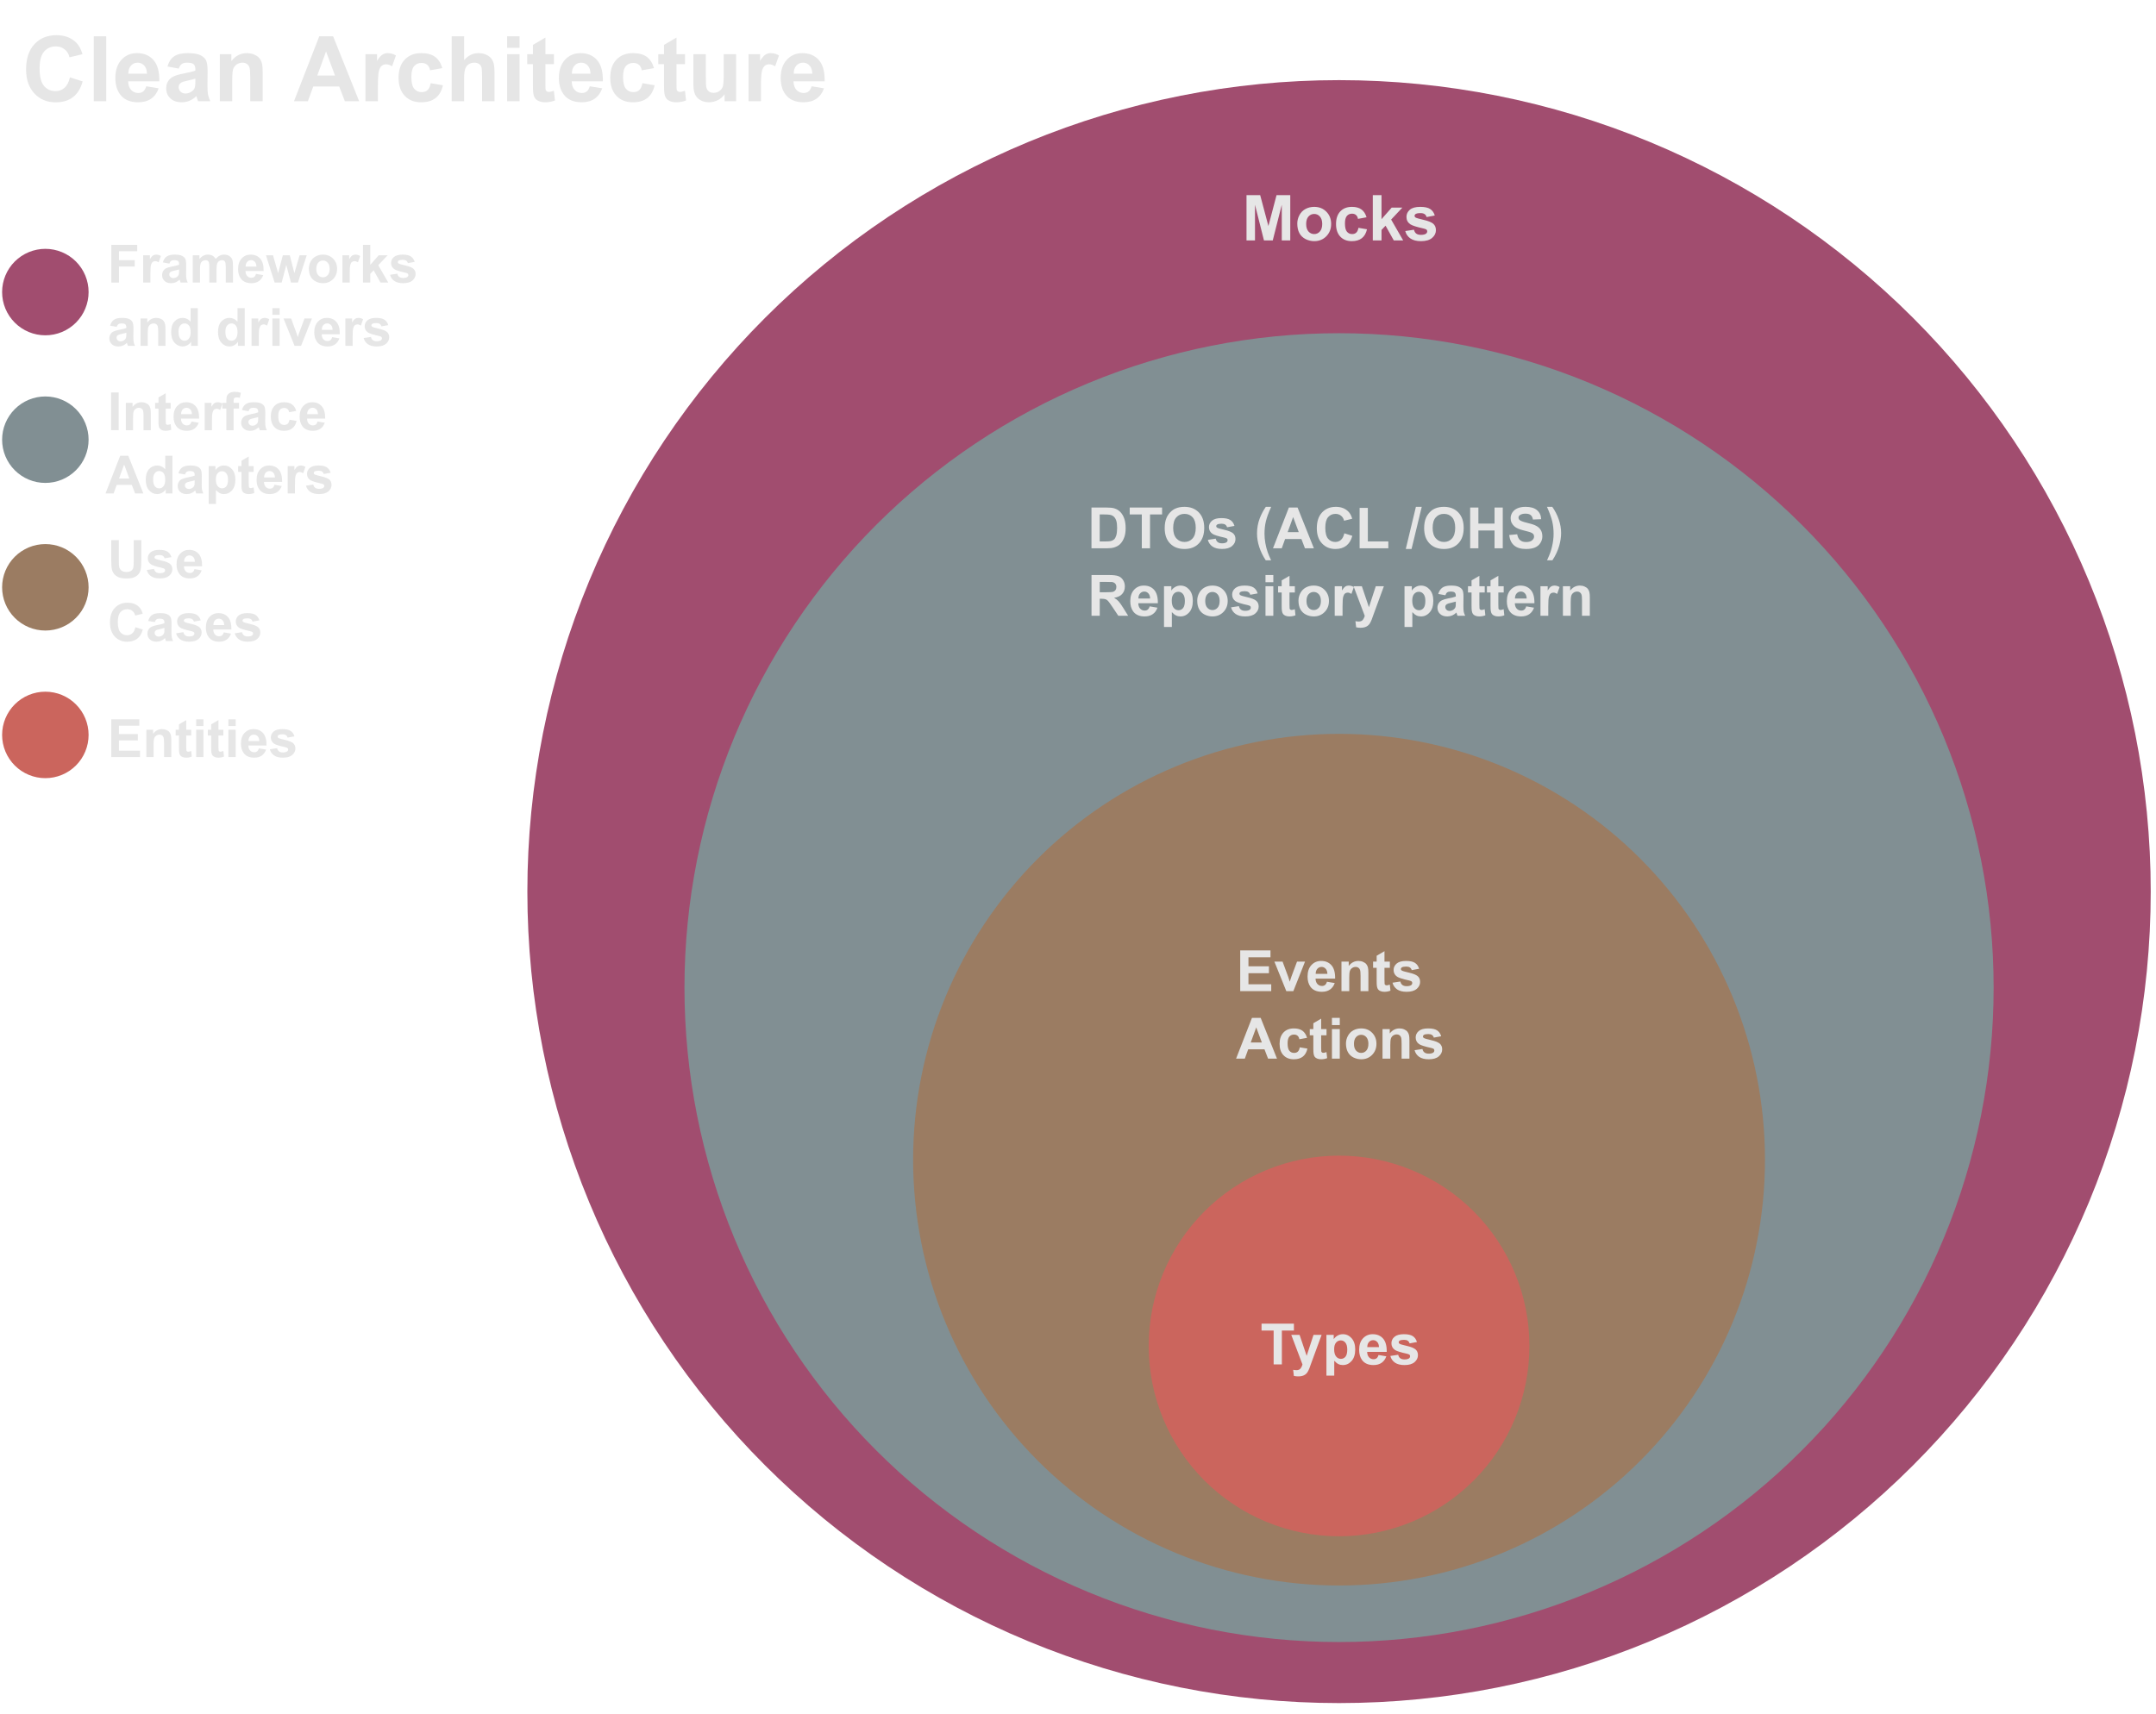 <?xml version="1.0" encoding="UTF-8" standalone="no"?>
<svg 
   width="766.08pt"
   height="609.12pt"
   viewBox="0 0 766.08 609.12"
   version="1.1"
   id="svg559"
   xmlns:xlink="http://www.w3.org/1999/xlink"
   xmlns="http://www.w3.org/2000/svg"
   xmlns:svg="http://www.w3.org/2000/svg" content="%3Cmxfile%20host%3D%22app.diagrams.net%22%20modified%3D%222022-08-13T10%3A34%3A38.817Z%22%20agent%3D%225.0%20(Windows%20NT%2010.0%3B%20Win64%3B%20x64)%20AppleWebKit%2F537.36%20(KHTML%2C%20like%20Gecko)%20Chrome%2F104.0.511.81%20Safari%2F537.36%20Edg%2F104.0.129.47%22%20etag%3D%22pC0T-zD0fcBws-k3lmUj%22%20version%3D%2220.2.3%22%20type%3D%22onedrive%22%3E%3Cdiagram%20id%3D%2215zq0OEFPTNjf9pCkaR1%22%20name%3D%22Dark%22%3E7Vpdb6M4FP01kXYfEhmbz8eENm2lqWa07Wi1TysHnASVYAZIk%2B6v32swXwGatCVpm2kqNXB9bePrc46vcQbEXm2vIhoub7nL%2FAFG7nZALgYYK5plwJewPGUWjBQlsywiz5VepeHO%2B49JI5LWteeyuOaYcO4nXlg3OjwImJPUbDSK%2BKbuNud%2BvdeQLmSPqDTcOdRnDbe%2FPTdZZlYTG6X9mnmLZd6zoltZyYw6D4uIrwPZX8ADlpWsaN6M7DJeUpdvKiZyOSB2xHmSXa22NvNFXPOIZfWmHaXFI0csSA6pgDy6Mm6I98%2F97fzJvvlXmdjzIc5aeaT%2BWoZigHUf2pvM4GIhLnLDnEM%2FYgp8HqWu%2Bq81zxwI08Vf1VTUpasQLoJZLL4ug8RLPJhp2SY8bdZsvSswV7pPg5c85XMFowJYwM1ks%2FQSdhdSR5RsAJpgWyYrH%2B4UuKRxmGFl7m0ZBGGSzpO4SouL%2BUBws%2FBpHMtrn86YPykm1pYDTqcWqiURf2Ctxhw6WETL8327CBWxJ7qmXYiOIup6MGM7DYgoTOnK8wWDrpn%2FyBLPobJA8gVr8r7SLp5qE8MWg%2FW9RQA2n82TfAw%2FeAzR5sIcZeCdPLJINOx%2F2ylfea4rAlw4jGV7RUETbhKBogbbVkwSfleMr1gSPYHLtpCFrEouE5qkxqbknCpdlhW65TYqWb4oWi7hDhcS8S9APzkt%2Bn8CandMA0Hausmm8W9IEAtgrOMvgtQIopjvTBD1tASZRnTFNjx6iA%2FgCYU1F1KOyIP4%2Fn58GSvqhT794kuNL%2Bo700XrpMsr2dGgWo0BN0HCorlAa%2B4ZdbmOXRomFZ7UPFso0sGmc2COqZhTi3wxp77SKO9MHb2FOh8EbTC30%2FTzacS6B4CoGhohZJUfUsPLsEVqDd0a6U3IVMy9o8boSXArMMuNooFhnMZ%2BDA4EhdtMGbtVuqWVpv8tdx7it4guTGCyg3c5%2Bw4TC8JzyhExGBGdpU0JxIfcC5J0UrTJIN2f0nXCs1FnXGnDexXdFQRXgdoDAg3DGpl1lUIjAKJpIahqYVVFpIFBRWkTLfNI8DPPWbROvU72ABkNqyPVNFTFIppqEtOooccUioYtRMDRRLqqNdCjA8LAruhK5taiZh0uvUPL6k3Z8petuU3ZI3y14nkG19JWTvQLlXBHT1XSoae2z2gADuPIEYRxknXEzlou8S6Xrihsg7l4o3yMTG9oGA3cE8tqQbp6JGjnqeZ5yuapX2T1ABGd4JFp6hYmyBD%2Fa3jBRsvOAJGRqeqKRuR%2Fo2XR7fDpH05KC5wybYjDVEqaYlQe2wyljgpN8gLYg1H%2F2TTvOfXFc21mOC%2FLK7GxJ69c%2BwcmlhVBFHX2qGRhzmJUN3fGrevh0f6AorTuRiJElM7SU7pXxnrfSxPXe2wdgVgOhpJC4iEKFnU11COGLh%2BZWD6ejz2Y02f%2F%2BMMZO%2BKNxevGcygeP9ti3tveR9%2Fd%2BxBCRPqqaiqINOyAzJa9T4sMK%2Bhoy3jb2fHZLOOnPrDtAzSqOtL0GmhU3RpZ1U8TNLAr0lpgU5r7B073sWvfb232rq6HvrW5fwrZ%2Bb216QN0prGrVJDrjXBzc22pLUni0cSp%2B%2BTy5Blc55LbuXgfkE4dPV3sWMvbVu235GlvyEdQZzb68lTzI%2BZXF%2FffQXLQH2P720Acf0%2B%2FX9%2F9%2Bdps60Vp%2FgGx78ZuD7PyFwvFeRhPhSakCehj0D80Pz%2FZW09xD4rOZ1idjpFXI213tVKwyKtVxTKwoiGsGc1DBayZ%2FSTWcFv%2B3jMtq%2Fygllz%2BDw%3D%3D%3C%2Fdiagram%3E%3C%2Fmxfile%3E">
  <defs
     id="defs205">
    <g
       id="g203">
      <g
         id="glyph-0-0" />
      <g
         id="glyph-0-1" />
      <g
         id="glyph-0-2">
        <path
           d="M 1.359 0 L 1.359 -13.406 L 11.312 -13.406 L 11.312 -11.141 L 4.078 -11.141 L 4.078 -8.172 L 10.797 -8.172 L 10.797 -5.906 L 4.078 -5.906 L 4.078 -2.266 L 11.562 -2.266 L 11.562 0 Z M 1.359 0 "
           id="path4" />
      </g>
      <g
         id="glyph-0-3">
        <path
           d="M 10.188 0 L 7.609 0 L 7.609 -4.953 C 7.609 -6.004 7.551 -6.68 7.438 -6.984 C 7.332 -7.297 7.156 -7.535 6.906 -7.703 C 6.664 -7.879 6.367 -7.969 6.016 -7.969 C 5.566 -7.969 5.164 -7.844 4.812 -7.594 C 4.469 -7.352 4.227 -7.031 4.094 -6.625 C 3.957 -6.227 3.891 -5.488 3.891 -4.406 L 3.891 0 L 1.328 0 L 1.328 -9.719 L 3.719 -9.719 L 3.719 -8.281 C 4.562 -9.383 5.629 -9.938 6.922 -9.938 C 7.484 -9.938 8 -9.832 8.469 -9.625 C 8.938 -9.426 9.289 -9.164 9.531 -8.844 C 9.77 -8.531 9.938 -8.172 10.031 -7.766 C 10.133 -7.359 10.188 -6.781 10.188 -6.031 Z M 10.188 0 "
           id="path7" />
      </g>
      <g
         id="glyph-0-4">
        <path
           d="M 5.797 -9.719 L 5.797 -7.672 L 4.047 -7.672 L 4.047 -3.75 C 4.047 -2.957 4.062 -2.492 4.094 -2.359 C 4.125 -2.234 4.195 -2.125 4.312 -2.031 C 4.438 -1.945 4.582 -1.906 4.75 -1.906 C 4.988 -1.906 5.336 -1.988 5.797 -2.156 L 6.016 -0.172 C 5.41 0.086 4.734 0.219 3.984 0.219 C 3.516 0.219 3.094 0.141 2.719 -0.016 C 2.352 -0.172 2.082 -0.367 1.906 -0.609 C 1.727 -0.859 1.609 -1.195 1.547 -1.625 C 1.492 -1.914 1.469 -2.52 1.469 -3.438 L 1.469 -7.672 L 0.281 -7.672 L 0.281 -9.719 L 1.469 -9.719 L 1.469 -11.641 L 4.047 -13.141 L 4.047 -9.719 Z M 5.797 -9.719 "
           id="path10" />
      </g>
      <g
         id="glyph-0-5">
        <path
           d="M 1.344 -11.031 L 1.344 -13.406 L 3.922 -13.406 L 3.922 -11.031 Z M 1.344 0 L 1.344 -9.719 L 3.922 -9.719 L 3.922 0 Z M 1.344 0 "
           id="path13" />
      </g>
      <g
         id="glyph-0-6">
        <path
           d="M 6.969 -3.094 L 9.531 -2.656 C 9.195 -1.719 8.676 -1.004 7.969 -0.516 C 7.258 -0.023 6.375 0.219 5.312 0.219 C 3.613 0.219 2.363 -0.332 1.562 -1.438 C 0.914 -2.32 0.594 -3.438 0.594 -4.781 C 0.594 -6.395 1.016 -7.656 1.859 -8.562 C 2.703 -9.477 3.766 -9.938 5.047 -9.938 C 6.492 -9.938 7.633 -9.457 8.469 -8.5 C 9.301 -7.551 9.703 -6.086 9.672 -4.109 L 3.234 -4.109 C 3.242 -3.348 3.445 -2.754 3.844 -2.328 C 4.25 -1.91 4.742 -1.703 5.328 -1.703 C 5.734 -1.703 6.07 -1.812 6.344 -2.031 C 6.625 -2.25 6.832 -2.602 6.969 -3.094 Z M 7.109 -5.688 C 7.098 -6.438 6.906 -7.004 6.531 -7.391 C 6.164 -7.773 5.723 -7.969 5.203 -7.969 C 4.641 -7.969 4.176 -7.766 3.812 -7.359 C 3.445 -6.941 3.27 -6.383 3.281 -5.688 Z M 7.109 -5.688 "
           id="path16" />
      </g>
      <g
         id="glyph-0-7">
        <path
           d="M 0.438 -2.766 L 3.016 -3.172 C 3.129 -2.672 3.352 -2.289 3.688 -2.031 C 4.02 -1.77 4.488 -1.641 5.094 -1.641 C 5.758 -1.641 6.258 -1.758 6.594 -2 C 6.82 -2.176 6.938 -2.406 6.938 -2.688 C 6.938 -2.883 6.875 -3.047 6.75 -3.172 C 6.625 -3.297 6.336 -3.41 5.891 -3.516 C 3.816 -3.973 2.504 -4.391 1.953 -4.766 C 1.18 -5.285 0.797 -6.016 0.797 -6.953 C 0.797 -7.797 1.129 -8.504 1.797 -9.078 C 2.461 -9.648 3.492 -9.938 4.891 -9.938 C 6.211 -9.938 7.195 -9.719 7.844 -9.281 C 8.488 -8.852 8.938 -8.211 9.188 -7.359 L 6.766 -6.922 C 6.66 -7.297 6.461 -7.582 6.172 -7.781 C 5.879 -7.988 5.469 -8.094 4.938 -8.094 C 4.258 -8.094 3.77 -7.992 3.469 -7.797 C 3.281 -7.672 3.188 -7.5 3.188 -7.281 C 3.188 -7.094 3.27 -6.938 3.438 -6.812 C 3.664 -6.645 4.461 -6.406 5.828 -6.094 C 7.203 -5.781 8.16 -5.398 8.703 -4.953 C 9.242 -4.492 9.516 -3.852 9.516 -3.031 C 9.516 -2.145 9.141 -1.379 8.391 -0.734 C 7.648 -0.098 6.551 0.219 5.094 0.219 C 3.77 0.219 2.723 -0.047 1.953 -0.578 C 1.18 -1.117 0.676 -1.848 0.438 -2.766 Z M 0.438 -2.766 "
           id="path19" />
      </g>
      <g
         id="glyph-0-8">
        <path
           d="M 1.344 -13.406 L 4.047 -13.406 L 4.047 -6.141 C 4.047 -4.992 4.082 -4.25 4.156 -3.906 C 4.27 -3.352 4.547 -2.91 4.984 -2.578 C 5.422 -2.242 6.016 -2.078 6.766 -2.078 C 7.535 -2.078 8.113 -2.234 8.5 -2.547 C 8.895 -2.867 9.129 -3.258 9.203 -3.719 C 9.285 -4.176 9.328 -4.93 9.328 -5.984 L 9.328 -13.406 L 12.031 -13.406 L 12.031 -6.359 C 12.031 -4.754 11.957 -3.617 11.812 -2.953 C 11.664 -2.285 11.395 -1.723 11 -1.266 C 10.613 -0.805 10.086 -0.441 9.422 -0.172 C 8.766 0.098 7.91 0.234 6.859 0.234 C 5.578 0.234 4.602 0.086 3.938 -0.203 C 3.281 -0.504 2.758 -0.891 2.375 -1.359 C 1.988 -1.836 1.734 -2.336 1.609 -2.859 C 1.43 -3.617 1.344 -4.75 1.344 -6.25 Z M 1.344 -13.406 "
           id="path22" />
      </g>
      <g
         id="glyph-0-9">
        <path
           d="M 9.938 -4.938 L 12.562 -4.094 C 12.164 -2.633 11.5 -1.547 10.562 -0.828 C 9.625 -0.117 8.438 0.234 7 0.234 C 5.219 0.234 3.754 -0.375 2.609 -1.594 C 1.461 -2.812 0.891 -4.477 0.891 -6.594 C 0.891 -8.82 1.461 -10.551 2.609 -11.781 C 3.766 -13.02 5.281 -13.641 7.156 -13.641 C 8.801 -13.641 10.133 -13.156 11.156 -12.188 C 11.77 -11.613 12.227 -10.789 12.531 -9.719 L 9.859 -9.078 C 9.691 -9.773 9.359 -10.32 8.859 -10.719 C 8.359 -11.125 7.75 -11.328 7.031 -11.328 C 6.031 -11.328 5.219 -10.969 4.594 -10.25 C 3.977 -9.539 3.672 -8.383 3.672 -6.781 C 3.672 -5.094 3.973 -3.883 4.578 -3.156 C 5.191 -2.438 5.988 -2.078 6.969 -2.078 C 7.688 -2.078 8.305 -2.305 8.828 -2.766 C 9.348 -3.223 9.719 -3.945 9.938 -4.938 Z M 9.938 -4.938 "
           id="path25" />
      </g>
      <g
         id="glyph-0-10">
        <path
           d="M 3.266 -6.75 L 0.938 -7.172 C 1.195 -8.109 1.645 -8.801 2.281 -9.25 C 2.926 -9.707 3.879 -9.938 5.141 -9.938 C 6.285 -9.938 7.141 -9.801 7.703 -9.531 C 8.266 -9.258 8.66 -8.91 8.891 -8.484 C 9.117 -8.066 9.234 -7.301 9.234 -6.188 L 9.203 -3.188 C 9.203 -2.332 9.242 -1.703 9.328 -1.297 C 9.41 -0.891 9.562 -0.457 9.781 0 L 7.25 0 C 7.176 -0.164 7.094 -0.422 7 -0.766 C 6.957 -0.91 6.926 -1.008 6.906 -1.062 C 6.469 -0.633 6 -0.312 5.5 -0.094 C 5 0.113 4.461 0.219 3.891 0.219 C 2.891 0.219 2.102 -0.051 1.531 -0.594 C 0.957 -1.133 0.672 -1.82 0.672 -2.656 C 0.672 -3.195 0.801 -3.68 1.062 -4.109 C 1.32 -4.547 1.688 -4.879 2.156 -5.109 C 2.633 -5.336 3.316 -5.535 4.203 -5.703 C 5.41 -5.93 6.242 -6.145 6.703 -6.344 L 6.703 -6.594 C 6.703 -7.094 6.578 -7.445 6.328 -7.656 C 6.086 -7.863 5.629 -7.969 4.953 -7.969 C 4.492 -7.969 4.133 -7.875 3.875 -7.688 C 3.625 -7.508 3.422 -7.195 3.266 -6.75 Z M 6.703 -4.672 C 6.379 -4.555 5.859 -4.422 5.141 -4.266 C 4.43 -4.117 3.961 -3.973 3.734 -3.828 C 3.398 -3.586 3.234 -3.285 3.234 -2.922 C 3.234 -2.555 3.367 -2.242 3.641 -1.984 C 3.91 -1.723 4.254 -1.594 4.672 -1.594 C 5.129 -1.594 5.566 -1.742 5.984 -2.047 C 6.297 -2.273 6.504 -2.562 6.609 -2.906 C 6.672 -3.125 6.703 -3.539 6.703 -4.156 Z M 6.703 -4.672 "
           id="path28" />
      </g>
      <g
         id="glyph-0-11">
        <path
           d="M 1.375 0 L 1.375 -13.406 L 10.578 -13.406 L 10.578 -11.141 L 4.094 -11.141 L 4.094 -7.969 L 9.688 -7.969 L 9.688 -5.703 L 4.094 -5.703 L 4.094 0 Z M 1.375 0 "
           id="path31" />
      </g>
      <g
         id="glyph-0-12">
        <path
           d="M 3.812 0 L 1.234 0 L 1.234 -9.719 L 3.625 -9.719 L 3.625 -8.328 C 4.031 -8.984 4.395 -9.414 4.719 -9.625 C 5.051 -9.832 5.426 -9.938 5.844 -9.938 C 6.426 -9.938 6.988 -9.773 7.531 -9.453 L 6.734 -7.203 C 6.297 -7.484 5.895 -7.625 5.531 -7.625 C 5.164 -7.625 4.859 -7.523 4.609 -7.328 C 4.359 -7.129 4.16 -6.77 4.016 -6.25 C 3.879 -5.738 3.812 -4.656 3.812 -3 Z M 3.812 0 "
           id="path34" />
      </g>
      <g
         id="glyph-0-13">
        <path
           d="M 1.156 -9.719 L 3.516 -9.719 L 3.516 -8.391 C 4.367 -9.422 5.379 -9.938 6.547 -9.938 C 7.172 -9.938 7.711 -9.805 8.172 -9.547 C 8.629 -9.297 9.004 -8.91 9.297 -8.391 C 9.723 -8.91 10.18 -9.297 10.672 -9.547 C 11.172 -9.805 11.703 -9.938 12.266 -9.938 C 12.973 -9.938 13.57 -9.789 14.062 -9.5 C 14.562 -9.207 14.93 -8.781 15.172 -8.219 C 15.348 -7.812 15.438 -7.145 15.438 -6.219 L 15.438 0 L 12.875 0 L 12.875 -5.547 C 12.875 -6.516 12.785 -7.141 12.609 -7.422 C 12.367 -7.785 12 -7.969 11.5 -7.969 C 11.145 -7.969 10.805 -7.859 10.484 -7.641 C 10.172 -7.422 9.941 -7.098 9.797 -6.672 C 9.66 -6.242 9.594 -5.578 9.594 -4.672 L 9.594 0 L 7.031 0 L 7.031 -5.328 C 7.031 -6.266 6.984 -6.867 6.891 -7.141 C 6.797 -7.422 6.648 -7.629 6.453 -7.766 C 6.266 -7.898 6.008 -7.969 5.688 -7.969 C 5.289 -7.969 4.93 -7.859 4.609 -7.641 C 4.297 -7.43 4.066 -7.125 3.922 -6.719 C 3.785 -6.32 3.719 -5.656 3.719 -4.719 L 3.719 0 L 1.156 0 Z M 1.156 -9.719 "
           id="path37" />
      </g>
      <g
         id="glyph-0-14">
        <path
           d="M 3.156 0 L 0.078 -9.719 L 2.578 -9.719 L 4.406 -3.344 L 6.078 -9.719 L 8.547 -9.719 L 10.172 -3.344 L 12.031 -9.719 L 14.562 -9.719 L 11.438 0 L 8.969 0 L 7.297 -6.25 L 5.656 0 Z M 3.156 0 "
           id="path40" />
      </g>
      <g
         id="glyph-0-15">
        <path
           d="M 0.75 -5 C 0.75 -5.852 0.957 -6.676 1.375 -7.469 C 1.801 -8.27 2.398 -8.879 3.172 -9.297 C 3.941 -9.723 4.801 -9.938 5.75 -9.938 C 7.219 -9.938 8.422 -9.457 9.359 -8.5 C 10.305 -7.551 10.781 -6.348 10.781 -4.891 C 10.781 -3.422 10.305 -2.203 9.359 -1.234 C 8.41 -0.266 7.211 0.219 5.766 0.219 C 4.879 0.219 4.031 0.02 3.219 -0.375 C 2.414 -0.781 1.801 -1.375 1.375 -2.156 C 0.957 -2.938 0.75 -3.883 0.75 -5 Z M 3.391 -4.859 C 3.391 -3.891 3.613 -3.148 4.062 -2.641 C 4.52 -2.129 5.086 -1.875 5.766 -1.875 C 6.43 -1.875 6.988 -2.129 7.438 -2.641 C 7.895 -3.148 8.125 -3.895 8.125 -4.875 C 8.125 -5.82 7.895 -6.551 7.438 -7.062 C 6.988 -7.582 6.43 -7.844 5.766 -7.844 C 5.086 -7.844 4.52 -7.582 4.062 -7.062 C 3.613 -6.551 3.391 -5.816 3.391 -4.859 Z M 3.391 -4.859 "
           id="path43" />
      </g>
      <g
         id="glyph-0-16">
        <path
           d="M 1.25 0 L 1.25 -13.406 L 3.828 -13.406 L 3.828 -6.297 L 6.828 -9.719 L 10 -9.719 L 6.672 -6.172 L 10.234 0 L 7.469 0 L 5.016 -4.359 L 3.828 -3.109 L 3.828 0 Z M 1.25 0 "
           id="path46" />
      </g>
      <g
         id="glyph-0-17">
        <path
           d="M 10.25 0 L 7.859 0 L 7.859 -1.422 C 7.461 -0.867 6.992 -0.457 6.453 -0.188 C 5.922 0.082 5.379 0.219 4.828 0.219 C 3.711 0.219 2.754 -0.227 1.953 -1.125 C 1.16 -2.031 0.766 -3.285 0.766 -4.891 C 0.766 -6.535 1.148 -7.785 1.922 -8.641 C 2.703 -9.504 3.68 -9.938 4.859 -9.938 C 5.953 -9.938 6.895 -9.484 7.688 -8.578 L 7.688 -13.406 L 10.25 -13.406 Z M 3.391 -5.062 C 3.391 -4.031 3.535 -3.281 3.828 -2.812 C 4.242 -2.145 4.82 -1.812 5.562 -1.812 C 6.156 -1.812 6.656 -2.062 7.062 -2.562 C 7.477 -3.07 7.688 -3.828 7.688 -4.828 C 7.688 -5.941 7.484 -6.742 7.078 -7.234 C 6.68 -7.723 6.172 -7.969 5.547 -7.969 C 4.93 -7.969 4.414 -7.723 4 -7.234 C 3.594 -6.754 3.391 -6.031 3.391 -5.062 Z M 3.391 -5.062 "
           id="path49" />
      </g>
      <g
         id="glyph-0-18">
        <path
           d="M 4.016 0 L 0.094 -9.719 L 2.797 -9.719 L 4.625 -4.75 L 5.156 -3.094 C 5.301 -3.52 5.391 -3.801 5.422 -3.938 C 5.504 -4.207 5.598 -4.477 5.703 -4.75 L 7.547 -9.719 L 10.188 -9.719 L 6.328 0 Z M 4.016 0 "
           id="path52" />
      </g>
      <g
         id="glyph-0-19">
        <path
           d="M 1.281 0 L 1.281 -13.406 L 3.984 -13.406 L 3.984 0 Z M 1.281 0 "
           id="path55" />
      </g>
      <g
         id="glyph-0-20">
        <path
           d="M 0.219 -9.719 L 1.641 -9.719 L 1.641 -10.453 C 1.641 -11.266 1.727 -11.867 1.906 -12.266 C 2.082 -12.672 2.398 -13 2.859 -13.25 C 3.328 -13.508 3.922 -13.641 4.641 -13.641 C 5.367 -13.641 6.082 -13.531 6.781 -13.312 L 6.438 -11.516 C 6.031 -11.609 5.641 -11.656 5.266 -11.656 C 4.891 -11.656 4.617 -11.566 4.453 -11.391 C 4.297 -11.223 4.219 -10.895 4.219 -10.406 L 4.219 -9.719 L 6.141 -9.719 L 6.141 -7.688 L 4.219 -7.688 L 4.219 0 L 1.641 0 L 1.641 -7.688 L 0.219 -7.688 Z M 0.219 -9.719 "
           id="path58" />
      </g>
      <g
         id="glyph-0-21">
        <path
           d="M 9.812 -6.844 L 7.281 -6.391 C 7.195 -6.891 7.004 -7.266 6.703 -7.516 C 6.398 -7.773 6.008 -7.906 5.531 -7.906 C 4.883 -7.906 4.367 -7.688 3.984 -7.25 C 3.609 -6.812 3.422 -6.07 3.422 -5.031 C 3.422 -3.875 3.613 -3.055 4 -2.578 C 4.383 -2.109 4.906 -1.875 5.562 -1.875 C 6.051 -1.875 6.453 -2.008 6.766 -2.281 C 7.078 -2.562 7.297 -3.039 7.422 -3.719 L 9.938 -3.297 C 9.676 -2.141 9.172 -1.266 8.422 -0.672 C 7.68 -0.078 6.688 0.219 5.438 0.219 C 4.02 0.219 2.891 -0.227 2.047 -1.125 C 1.203 -2.02 0.781 -3.258 0.781 -4.844 C 0.781 -6.445 1.203 -7.695 2.047 -8.594 C 2.898 -9.488 4.047 -9.938 5.484 -9.938 C 6.672 -9.938 7.613 -9.68 8.312 -9.172 C 9.008 -8.66 9.508 -7.883 9.812 -6.844 Z M 9.812 -6.844 "
           id="path61" />
      </g>
      <g
         id="glyph-0-22">
        <path
           d="M 13.453 0 L 10.516 0 L 9.344 -3.047 L 3.984 -3.047 L 2.875 0 L 0 0 L 5.219 -13.406 L 8.094 -13.406 Z M 8.469 -5.312 L 6.625 -10.281 L 4.812 -5.312 Z M 8.469 -5.312 "
           id="path64" />
      </g>
      <g
         id="glyph-0-23">
        <path
           d="M 1.266 -9.719 L 3.672 -9.719 L 3.672 -8.281 C 3.984 -8.77 4.398 -9.164 4.922 -9.469 C 5.453 -9.781 6.047 -9.938 6.703 -9.938 C 7.828 -9.938 8.781 -9.492 9.562 -8.609 C 10.352 -7.723 10.75 -6.488 10.75 -4.906 C 10.75 -3.289 10.352 -2.031 9.562 -1.125 C 8.77 -0.227 7.805 0.219 6.672 0.219 C 6.141 0.219 5.656 0.113 5.219 -0.094 C 4.781 -0.312 4.32 -0.68 3.844 -1.203 L 3.844 3.703 L 1.266 3.703 Z M 3.812 -5.016 C 3.812 -3.93 4.023 -3.129 4.453 -2.609 C 4.891 -2.086 5.422 -1.828 6.047 -1.828 C 6.641 -1.828 7.133 -2.062 7.531 -2.531 C 7.926 -3.008 8.125 -3.797 8.125 -4.891 C 8.125 -5.91 7.922 -6.664 7.516 -7.156 C 7.109 -7.656 6.602 -7.906 6 -7.906 C 5.375 -7.906 4.852 -7.66 4.438 -7.172 C 4.02 -6.691 3.812 -5.973 3.812 -5.016 Z M 3.812 -5.016 "
           id="path67" />
      </g>
      <g
         id="glyph-1-0" />
      <g
         id="glyph-1-1">
        <path
           d="M 1.594 0 L 1.594 -16.094 L 6.453 -16.094 L 9.375 -5.109 L 12.266 -16.094 L 17.141 -16.094 L 17.141 0 L 14.125 0 L 14.125 -12.672 L 10.922 0 L 7.797 0 L 4.609 -12.672 L 4.609 0 Z M 1.594 0 "
           id="path71" />
      </g>
      <g
         id="glyph-1-2">
        <path
           d="M 0.906 -6 C 0.906 -7.02 1.156 -8.008 1.656 -8.969 C 2.164 -9.926 2.879 -10.656 3.797 -11.156 C 4.723 -11.664 5.758 -11.922 6.906 -11.922 C 8.664 -11.922 10.109 -11.348 11.234 -10.203 C 12.367 -9.055 12.938 -7.609 12.938 -5.859 C 12.938 -4.098 12.363 -2.633 11.219 -1.469 C 10.082 -0.312 8.648 0.266 6.922 0.266 C 5.859 0.266 4.844 0.023 3.875 -0.453 C 2.906 -0.941 2.164 -1.648 1.656 -2.578 C 1.156 -3.516 0.906 -4.656 0.906 -6 Z M 4.062 -5.828 C 4.062 -4.672 4.332 -3.785 4.875 -3.172 C 5.426 -2.555 6.109 -2.25 6.922 -2.25 C 7.723 -2.25 8.395 -2.555 8.938 -3.172 C 9.488 -3.785 9.766 -4.68 9.766 -5.859 C 9.766 -6.992 9.488 -7.867 8.938 -8.484 C 8.395 -9.098 7.723 -9.406 6.922 -9.406 C 6.109 -9.406 5.426 -9.098 4.875 -8.484 C 4.332 -7.867 4.062 -6.984 4.062 -5.828 Z M 4.062 -5.828 "
           id="path74" />
      </g>
      <g
         id="glyph-1-3">
        <path
           d="M 11.781 -8.219 L 8.734 -7.656 C 8.629 -8.27 8.395 -8.727 8.031 -9.031 C 7.676 -9.344 7.207 -9.5 6.625 -9.5 C 5.863 -9.5 5.254 -9.234 4.797 -8.703 C 4.336 -8.172 4.109 -7.281 4.109 -6.031 C 4.109 -4.656 4.336 -3.68 4.797 -3.109 C 5.266 -2.535 5.891 -2.25 6.672 -2.25 C 7.254 -2.25 7.734 -2.414 8.109 -2.75 C 8.484 -3.082 8.75 -3.656 8.906 -4.469 L 11.938 -3.953 C 11.625 -2.555 11.02 -1.504 10.125 -0.797 C 9.227 -0.086 8.031 0.266 6.531 0.266 C 4.82 0.266 3.461 -0.27 2.453 -1.344 C 1.441 -2.426 0.938 -3.914 0.938 -5.812 C 0.938 -7.738 1.441 -9.238 2.453 -10.312 C 3.473 -11.383 4.852 -11.922 6.594 -11.922 C 8.008 -11.922 9.133 -11.613 9.969 -11 C 10.812 -10.395 11.414 -9.469 11.781 -8.219 Z M 11.781 -8.219 "
           id="path77" />
      </g>
      <g
         id="glyph-1-4">
        <path
           d="M 1.5 0 L 1.5 -16.094 L 4.594 -16.094 L 4.594 -7.547 L 8.203 -11.656 L 12 -11.656 L 8.016 -7.406 L 12.281 0 L 8.953 0 L 6.031 -5.234 L 4.594 -3.734 L 4.594 0 Z M 1.5 0 "
           id="path80" />
      </g>
      <g
         id="glyph-1-5">
        <path
           d="M 0.531 -3.328 L 3.625 -3.797 C 3.758 -3.191 4.023 -2.734 4.422 -2.422 C 4.828 -2.117 5.391 -1.969 6.109 -1.969 C 6.91 -1.969 7.516 -2.113 7.922 -2.406 C 8.191 -2.613 8.328 -2.891 8.328 -3.234 C 8.328 -3.461 8.254 -3.656 8.109 -3.812 C 7.953 -3.957 7.602 -4.094 7.062 -4.219 C 4.582 -4.77 3.008 -5.27 2.344 -5.719 C 1.414 -6.352 0.953 -7.227 0.953 -8.344 C 0.953 -9.352 1.348 -10.203 2.141 -10.891 C 2.941 -11.578 4.18 -11.922 5.859 -11.922 C 7.453 -11.922 8.633 -11.66 9.406 -11.141 C 10.188 -10.617 10.723 -9.852 11.016 -8.844 L 8.109 -8.297 C 7.984 -8.754 7.75 -9.102 7.406 -9.344 C 7.062 -9.582 6.566 -9.703 5.922 -9.703 C 5.109 -9.703 4.523 -9.586 4.172 -9.359 C 3.941 -9.203 3.828 -8.992 3.828 -8.734 C 3.828 -8.516 3.926 -8.328 4.125 -8.172 C 4.406 -7.973 5.363 -7.688 7 -7.312 C 8.645 -6.938 9.797 -6.477 10.453 -5.938 C 11.098 -5.383 11.422 -4.617 11.422 -3.641 C 11.422 -2.578 10.973 -1.66 10.078 -0.891 C 9.18 -0.117 7.859 0.266 6.109 0.266 C 4.523 0.266 3.27 -0.055 2.344 -0.703 C 1.414 -1.348 0.812 -2.223 0.531 -3.328 Z M 0.531 -3.328 "
           id="path83" />
      </g>
      <g
         id="glyph-2-0" />
      <g
         id="glyph-2-1">
        <path
           d="M 17.109 -8.484 L 21.625 -7.047 C 20.938 -4.535 19.785 -2.664 18.172 -1.438 C 16.555 -0.219 14.516 0.391 12.047 0.391 C 8.973 0.391 6.453 -0.656 4.484 -2.75 C 2.516 -4.844 1.531 -7.703 1.531 -11.328 C 1.531 -15.172 2.52 -18.156 4.5 -20.281 C 6.477 -22.406 9.086 -23.469 12.328 -23.469 C 15.148 -23.469 17.441 -22.633 19.203 -20.969 C 20.254 -19.977 21.039 -18.562 21.562 -16.719 L 16.953 -15.609 C 16.68 -16.805 16.109 -17.75 15.234 -18.438 C 14.367 -19.133 13.32 -19.484 12.094 -19.484 C 10.375 -19.484 8.984 -18.867 7.922 -17.641 C 6.859 -16.41 6.328 -14.422 6.328 -11.672 C 6.328 -8.754 6.848 -6.676 7.891 -5.438 C 8.941 -4.207 10.312 -3.594 12 -3.594 C 13.227 -3.594 14.289 -3.984 15.188 -4.766 C 16.082 -5.555 16.723 -6.797 17.109 -8.484 Z M 17.109 -8.484 "
           id="path87" />
      </g>
      <g
         id="glyph-2-2">
        <path
           d="M 2.312 0 L 2.312 -23.078 L 6.734 -23.078 L 6.734 0 Z M 2.312 0 "
           id="path90" />
      </g>
      <g
         id="glyph-2-3">
        <path
           d="M 12 -5.312 L 16.406 -4.578 C 15.832 -2.961 14.938 -1.734 13.719 -0.891 C 12.5 -0.047 10.969 0.375 9.125 0.375 C 6.219 0.375 4.066 -0.57 2.672 -2.469 C 1.566 -3.988 1.016 -5.91 1.016 -8.234 C 1.016 -11.004 1.738 -13.172 3.188 -14.734 C 4.633 -16.305 6.469 -17.094 8.688 -17.094 C 11.176 -17.094 13.141 -16.27 14.578 -14.625 C 16.016 -12.988 16.703 -10.473 16.641 -7.078 L 5.562 -7.078 C 5.594 -5.766 5.945 -4.742 6.625 -4.016 C 7.312 -3.285 8.16 -2.922 9.172 -2.922 C 9.867 -2.922 10.453 -3.109 10.922 -3.484 C 11.391 -3.867 11.75 -4.477 12 -5.312 Z M 12.25 -9.797 C 12.219 -11.066 11.883 -12.035 11.25 -12.703 C 10.625 -13.367 9.859 -13.703 8.953 -13.703 C 7.984 -13.703 7.188 -13.352 6.562 -12.656 C 5.938 -11.945 5.629 -10.992 5.641 -9.797 Z M 12.25 -9.797 "
           id="path93" />
      </g>
      <g
         id="glyph-2-4">
        <path
           d="M 5.625 -11.609 L 1.609 -12.344 C 2.055 -13.957 2.832 -15.148 3.938 -15.922 C 5.039 -16.703 6.676 -17.094 8.844 -17.094 C 10.812 -17.094 12.281 -16.859 13.25 -16.391 C 14.219 -15.922 14.895 -15.328 15.281 -14.609 C 15.676 -13.891 15.875 -12.57 15.875 -10.656 L 15.828 -5.5 C 15.828 -4.031 15.898 -2.945 16.047 -2.25 C 16.191 -1.551 16.457 -0.801 16.844 0 L 12.469 0 C 12.352 -0.289 12.211 -0.727 12.047 -1.312 C 11.973 -1.57 11.922 -1.742 11.891 -1.828 C 11.129 -1.086 10.316 -0.535 9.453 -0.172 C 8.598 0.191 7.68 0.375 6.703 0.375 C 4.984 0.375 3.629 -0.086 2.641 -1.016 C 1.648 -1.953 1.156 -3.133 1.156 -4.562 C 1.156 -5.508 1.379 -6.352 1.828 -7.094 C 2.273 -7.832 2.906 -8.395 3.719 -8.781 C 4.531 -9.176 5.703 -9.523 7.234 -9.828 C 9.305 -10.211 10.738 -10.57 11.531 -10.906 L 11.531 -11.344 C 11.531 -12.195 11.32 -12.801 10.906 -13.156 C 10.488 -13.52 9.695 -13.703 8.531 -13.703 C 7.738 -13.703 7.125 -13.547 6.688 -13.234 C 6.25 -12.93 5.895 -12.391 5.625 -11.609 Z M 11.531 -8.031 C 10.969 -7.844 10.07 -7.613 8.844 -7.344 C 7.613 -7.082 6.812 -6.828 6.438 -6.578 C 5.863 -6.172 5.578 -5.648 5.578 -5.016 C 5.578 -4.398 5.805 -3.863 6.266 -3.406 C 6.723 -2.957 7.312 -2.734 8.031 -2.734 C 8.82 -2.734 9.582 -3 10.312 -3.531 C 10.844 -3.926 11.191 -4.41 11.359 -4.984 C 11.473 -5.367 11.531 -6.086 11.531 -7.141 Z M 11.531 -8.031 "
           id="path96" />
      </g>
      <g
         id="glyph-2-5">
        <path
           d="M 17.516 0 L 13.094 0 L 13.094 -8.531 C 13.094 -10.332 13 -11.5 12.812 -12.031 C 12.625 -12.562 12.316 -12.973 11.891 -13.266 C 11.461 -13.555 10.953 -13.703 10.359 -13.703 C 9.586 -13.703 8.895 -13.492 8.281 -13.078 C 7.676 -12.66 7.258 -12.102 7.031 -11.406 C 6.812 -10.719 6.703 -9.441 6.703 -7.578 L 6.703 0 L 2.281 0 L 2.281 -16.719 L 6.391 -16.719 L 6.391 -14.266 C 7.848 -16.148 9.688 -17.094 11.906 -17.094 C 12.875 -17.094 13.758 -16.914 14.562 -16.562 C 15.375 -16.207 15.988 -15.758 16.406 -15.219 C 16.82 -14.676 17.109 -14.055 17.266 -13.359 C 17.43 -12.672 17.516 -11.68 17.516 -10.391 Z M 17.516 0 "
           id="path99" />
      </g>
      <g
         id="glyph-2-6" />
      <g
         id="glyph-2-7">
        <path
           d="M 23.156 0 L 18.078 0 L 16.062 -5.234 L 6.844 -5.234 L 4.938 0 L 0 0 L 8.984 -23.078 L 13.906 -23.078 Z M 14.578 -9.125 L 11.391 -17.688 L 8.281 -9.125 Z M 14.578 -9.125 "
           id="path103" />
      </g>
      <g
         id="glyph-2-8">
        <path
           d="M 6.547 0 L 2.125 0 L 2.125 -16.719 L 6.234 -16.719 L 6.234 -14.344 C 6.93 -15.457 7.562 -16.191 8.125 -16.547 C 8.688 -16.91 9.328 -17.094 10.047 -17.094 C 11.047 -17.094 12.016 -16.816 12.953 -16.266 L 11.578 -12.406 C 10.836 -12.883 10.145 -13.125 9.5 -13.125 C 8.883 -13.125 8.359 -12.953 7.922 -12.609 C 7.492 -12.273 7.156 -11.66 6.906 -10.766 C 6.664 -9.867 6.547 -8 6.547 -5.156 Z M 6.547 0 "
           id="path106" />
      </g>
      <g
         id="glyph-2-9">
        <path
           d="M 16.891 -11.766 L 12.531 -10.984 C 12.383 -11.859 12.051 -12.516 11.531 -12.953 C 11.008 -13.391 10.332 -13.609 9.5 -13.609 C 8.406 -13.609 7.531 -13.227 6.875 -12.469 C 6.219 -11.707 5.891 -10.438 5.891 -8.656 C 5.891 -6.676 6.223 -5.273 6.891 -4.453 C 7.555 -3.641 8.445 -3.234 9.562 -3.234 C 10.406 -3.234 11.094 -3.469 11.625 -3.938 C 12.164 -4.414 12.547 -5.238 12.766 -6.406 L 17.109 -5.672 C 16.66 -3.672 15.797 -2.16 14.516 -1.141 C 13.234 -0.129 11.516 0.375 9.359 0.375 C 6.922 0.375 4.973 -0.395 3.516 -1.938 C 2.066 -3.477 1.344 -5.613 1.344 -8.344 C 1.344 -11.102 2.07 -13.25 3.531 -14.781 C 4.988 -16.32 6.957 -17.094 9.438 -17.094 C 11.477 -17.094 13.098 -16.656 14.297 -15.781 C 15.492 -14.906 16.359 -13.566 16.891 -11.766 Z M 16.891 -11.766 "
           id="path109" />
      </g>
      <g
         id="glyph-2-10">
        <path
           d="M 6.719 -23.078 L 6.719 -14.594 C 8.145 -16.258 9.852 -17.094 11.844 -17.094 C 12.852 -17.094 13.766 -16.898 14.578 -16.516 C 15.398 -16.141 16.02 -15.66 16.438 -15.078 C 16.852 -14.492 17.133 -13.844 17.281 -13.125 C 17.438 -12.414 17.516 -11.312 17.516 -9.812 L 17.516 0 L 13.094 0 L 13.094 -8.828 C 13.094 -10.578 13.008 -11.688 12.844 -12.156 C 12.676 -12.633 12.379 -13.008 11.953 -13.281 C 11.523 -13.562 10.992 -13.703 10.359 -13.703 C 9.617 -13.703 8.961 -13.523 8.391 -13.172 C 7.816 -12.816 7.395 -12.281 7.125 -11.562 C 6.852 -10.844 6.719 -9.781 6.719 -8.375 L 6.719 0 L 2.297 0 L 2.297 -23.078 Z M 6.719 -23.078 "
           id="path112" />
      </g>
      <g
         id="glyph-2-11">
        <path
           d="M 2.312 -18.984 L 2.312 -23.078 L 6.734 -23.078 L 6.734 -18.984 Z M 2.312 0 L 2.312 -16.719 L 6.734 -16.719 L 6.734 0 Z M 2.312 0 "
           id="path115" />
      </g>
      <g
         id="glyph-2-12">
        <path
           d="M 9.984 -16.719 L 9.984 -13.188 L 6.953 -13.188 L 6.953 -6.453 C 6.953 -5.086 6.977 -4.289 7.031 -4.062 C 7.094 -3.844 7.227 -3.66 7.438 -3.516 C 7.645 -3.367 7.895 -3.297 8.188 -3.297 C 8.594 -3.297 9.188 -3.438 9.969 -3.719 L 10.344 -0.281 C 9.312 0.156 8.145 0.375 6.844 0.375 C 6.051 0.375 5.332 0.242 4.688 -0.016 C 4.051 -0.285 3.582 -0.633 3.281 -1.062 C 2.977 -1.488 2.77 -2.062 2.656 -2.781 C 2.562 -3.301 2.516 -4.344 2.516 -5.906 L 2.516 -13.188 L 0.484 -13.188 L 0.484 -16.719 L 2.516 -16.719 L 2.516 -20.031 L 6.953 -22.625 L 6.953 -16.719 Z M 9.984 -16.719 "
           id="path118" />
      </g>
      <g
         id="glyph-2-13">
        <path
           d="M 13.312 0 L 13.312 -2.5 C 12.707 -1.613 11.906 -0.91 10.906 -0.391 C 9.914 0.117 8.875 0.375 7.781 0.375 C 6.656 0.375 5.645 0.129 4.75 -0.359 C 3.863 -0.859 3.219 -1.551 2.812 -2.438 C 2.414 -3.332 2.219 -4.566 2.219 -6.141 L 2.219 -16.719 L 6.641 -16.719 L 6.641 -9.031 C 6.641 -6.688 6.719 -5.25 6.875 -4.719 C 7.039 -4.188 7.336 -3.766 7.766 -3.453 C 8.203 -3.141 8.75 -2.984 9.406 -2.984 C 10.164 -2.984 10.844 -3.191 11.438 -3.609 C 12.039 -4.023 12.453 -4.539 12.672 -5.156 C 12.891 -5.77 13 -7.27 13 -9.656 L 13 -16.719 L 17.422 -16.719 L 17.422 0 Z M 13.312 0 "
           id="path121" />
      </g>
      <g
         id="glyph-3-0" />
      <g
         id="glyph-3-1">
        <path
           d="M 1.469 0 L 1.469 -14.484 L 12.219 -14.484 L 12.219 -12.031 L 4.391 -12.031 L 4.391 -8.828 L 11.672 -8.828 L 11.672 -6.375 L 4.391 -6.375 L 4.391 -2.438 L 12.484 -2.438 L 12.484 0 Z M 1.469 0 "
           id="path125" />
      </g>
      <g
         id="glyph-3-2">
        <path
           d="M 4.344 0 L 0.109 -10.5 L 3.016 -10.5 L 5 -5.141 L 5.578 -3.344 C 5.723 -3.801 5.816 -4.102 5.859 -4.25 C 5.953 -4.539 6.051 -4.836 6.156 -5.141 L 8.156 -10.5 L 11 -10.5 L 6.844 0 Z M 4.344 0 "
           id="path128" />
      </g>
      <g
         id="glyph-3-3">
        <path
           d="M 7.531 -3.344 L 10.297 -2.875 C 9.941 -1.863 9.379 -1.094 8.609 -0.562 C 7.836 -0.031 6.879 0.234 5.734 0.234 C 3.91 0.234 2.555 -0.359 1.672 -1.547 C 0.984 -2.504 0.641 -3.711 0.641 -5.172 C 0.641 -6.91 1.094 -8.27 2 -9.25 C 2.914 -10.238 4.066 -10.734 5.453 -10.734 C 7.016 -10.734 8.242 -10.219 9.141 -9.188 C 10.047 -8.156 10.477 -6.578 10.438 -4.453 L 3.484 -4.453 C 3.504 -3.629 3.727 -2.988 4.156 -2.531 C 4.582 -2.07 5.117 -1.844 5.766 -1.844 C 6.191 -1.844 6.551 -1.957 6.844 -2.188 C 7.145 -2.426 7.375 -2.812 7.531 -3.344 Z M 7.688 -6.141 C 7.664 -6.941 7.457 -7.551 7.062 -7.969 C 6.664 -8.395 6.188 -8.609 5.625 -8.609 C 5.02 -8.609 4.52 -8.383 4.125 -7.938 C 3.727 -7.5 3.531 -6.898 3.531 -6.141 Z M 7.688 -6.141 "
           id="path131" />
      </g>
      <g
         id="glyph-3-4">
        <path
           d="M 11 0 L 8.219 0 L 8.219 -5.359 C 8.219 -6.484 8.156 -7.211 8.031 -7.547 C 7.914 -7.879 7.723 -8.141 7.453 -8.328 C 7.191 -8.516 6.875 -8.609 6.5 -8.609 C 6.02 -8.609 5.586 -8.473 5.203 -8.203 C 4.828 -7.941 4.566 -7.594 4.422 -7.156 C 4.273 -6.727 4.203 -5.926 4.203 -4.75 L 4.203 0 L 1.438 0 L 1.438 -10.5 L 4.016 -10.5 L 4.016 -8.953 C 4.93 -10.141 6.082 -10.734 7.469 -10.734 C 8.082 -10.734 8.641 -10.617 9.141 -10.391 C 9.648 -10.172 10.035 -9.891 10.297 -9.547 C 10.555 -9.211 10.738 -8.828 10.844 -8.391 C 10.945 -7.953 11 -7.328 11 -6.516 Z M 11 0 "
           id="path134" />
      </g>
      <g
         id="glyph-3-5">
        <path
           d="M 6.266 -10.5 L 6.266 -8.281 L 4.359 -8.281 L 4.359 -4.047 C 4.359 -3.191 4.375 -2.691 4.406 -2.547 C 4.445 -2.41 4.531 -2.297 4.656 -2.203 C 4.789 -2.109 4.953 -2.062 5.141 -2.062 C 5.391 -2.062 5.758 -2.148 6.25 -2.328 L 6.484 -0.172 C 5.836 0.098 5.109 0.234 4.297 0.234 C 3.797 0.234 3.344 0.148 2.938 -0.016 C 2.539 -0.18 2.25 -0.395 2.062 -0.656 C 1.875 -0.926 1.742 -1.289 1.672 -1.75 C 1.609 -2.07 1.578 -2.723 1.578 -3.703 L 1.578 -8.281 L 0.312 -8.281 L 0.312 -10.5 L 1.578 -10.5 L 1.578 -12.578 L 4.359 -14.203 L 4.359 -10.5 Z M 6.266 -10.5 "
           id="path137" />
      </g>
      <g
         id="glyph-3-6">
        <path
           d="M 0.469 -3 L 3.266 -3.422 C 3.379 -2.879 3.617 -2.469 3.984 -2.188 C 4.348 -1.906 4.852 -1.766 5.5 -1.766 C 6.219 -1.766 6.758 -1.895 7.125 -2.156 C 7.363 -2.344 7.484 -2.594 7.484 -2.906 C 7.484 -3.113 7.422 -3.285 7.297 -3.422 C 7.148 -3.555 6.836 -3.68 6.359 -3.797 C 4.117 -4.285 2.703 -4.734 2.109 -5.141 C 1.273 -5.711 0.859 -6.504 0.859 -7.516 C 0.859 -8.422 1.219 -9.18 1.938 -9.797 C 2.656 -10.422 3.77 -10.734 5.281 -10.734 C 6.719 -10.734 7.785 -10.5 8.484 -10.031 C 9.18 -9.562 9.66 -8.867 9.922 -7.953 L 7.297 -7.469 C 7.191 -7.875 6.977 -8.188 6.656 -8.406 C 6.344 -8.625 5.898 -8.734 5.328 -8.734 C 4.598 -8.734 4.07 -8.629 3.75 -8.422 C 3.539 -8.273 3.438 -8.086 3.438 -7.859 C 3.438 -7.66 3.531 -7.492 3.719 -7.359 C 3.969 -7.172 4.832 -6.91 6.312 -6.578 C 7.789 -6.242 8.82 -5.832 9.406 -5.344 C 9.988 -4.852 10.281 -4.164 10.281 -3.281 C 10.281 -2.32 9.875 -1.492 9.062 -0.797 C 8.258 -0.109 7.07 0.234 5.5 0.234 C 4.07 0.234 2.941 -0.051 2.109 -0.625 C 1.273 -1.207 0.727 -2 0.469 -3 Z M 0.469 -3 "
           id="path140" />
      </g>
      <g
         id="glyph-3-7">
        <path
           d="M 14.531 0 L 11.359 0 L 10.094 -3.297 L 4.297 -3.297 L 3.109 0 L 0 0 L 5.641 -14.484 L 8.734 -14.484 Z M 9.156 -5.734 L 7.156 -11.109 L 5.203 -5.734 Z M 9.156 -5.734 "
           id="path143" />
      </g>
      <g
         id="glyph-3-8">
        <path
           d="M 10.594 -7.391 L 7.859 -6.891 C 7.766 -7.441 7.555 -7.852 7.234 -8.125 C 6.91 -8.406 6.488 -8.547 5.969 -8.547 C 5.281 -8.547 4.727 -8.305 4.312 -7.828 C 3.895 -7.348 3.688 -6.551 3.688 -5.438 C 3.688 -4.188 3.895 -3.305 4.312 -2.797 C 4.738 -2.285 5.301 -2.031 6 -2.031 C 6.531 -2.031 6.961 -2.176 7.297 -2.469 C 7.641 -2.77 7.879 -3.285 8.016 -4.016 L 10.734 -3.562 C 10.453 -2.301 9.91 -1.352 9.109 -0.719 C 8.305 -0.082 7.227 0.234 5.875 0.234 C 4.344 0.234 3.117 -0.25 2.203 -1.219 C 1.297 -2.188 0.844 -3.523 0.844 -5.234 C 0.844 -6.961 1.301 -8.312 2.219 -9.281 C 3.133 -10.25 4.367 -10.734 5.922 -10.734 C 7.203 -10.734 8.219 -10.457 8.969 -9.906 C 9.727 -9.352 10.27 -8.516 10.594 -7.391 Z M 10.594 -7.391 "
           id="path146" />
      </g>
      <g
         id="glyph-3-9">
        <path
           d="M 1.453 -11.922 L 1.453 -14.484 L 4.234 -14.484 L 4.234 -11.922 Z M 1.453 0 L 1.453 -10.5 L 4.234 -10.5 L 4.234 0 Z M 1.453 0 "
           id="path149" />
      </g>
      <g
         id="glyph-3-10">
        <path
           d="M 0.812 -5.391 C 0.812 -6.316 1.035 -7.207 1.484 -8.062 C 1.941 -8.926 2.586 -9.586 3.422 -10.047 C 4.254 -10.504 5.188 -10.734 6.219 -10.734 C 7.801 -10.734 9.098 -10.219 10.109 -9.188 C 11.129 -8.156 11.641 -6.852 11.641 -5.281 C 11.641 -3.688 11.125 -2.367 10.094 -1.328 C 9.07 -0.285 7.785 0.234 6.234 0.234 C 5.273 0.234 4.359 0.02 3.484 -0.406 C 2.609 -0.844 1.941 -1.484 1.484 -2.328 C 1.035 -3.172 0.812 -4.191 0.812 -5.391 Z M 3.656 -5.25 C 3.656 -4.207 3.898 -3.41 4.391 -2.859 C 4.891 -2.305 5.5 -2.031 6.219 -2.031 C 6.945 -2.031 7.555 -2.305 8.047 -2.859 C 8.535 -3.41 8.781 -4.211 8.781 -5.266 C 8.781 -6.297 8.535 -7.086 8.047 -7.641 C 7.555 -8.191 6.945 -8.469 6.219 -8.469 C 5.5 -8.469 4.891 -8.191 4.391 -7.641 C 3.898 -7.086 3.656 -6.289 3.656 -5.25 Z M 3.656 -5.25 "
           id="path152" />
      </g>
      <g
         id="glyph-3-11">
        <path
           d="M 4.734 0 L 4.734 -12.031 L 0.438 -12.031 L 0.438 -14.484 L 11.938 -14.484 L 11.938 -12.031 L 7.656 -12.031 L 7.656 0 Z M 4.734 0 "
           id="path155" />
      </g>
      <g
         id="glyph-3-12">
        <path
           d="M 0.141 -10.5 L 3.094 -10.5 L 5.609 -3.047 L 8.047 -10.5 L 10.922 -10.5 L 7.219 -0.391 L 6.562 1.438 C 6.312 2.039 6.078 2.504 5.859 2.828 C 5.641 3.148 5.383 3.41 5.094 3.609 C 4.812 3.816 4.461 3.977 4.047 4.094 C 3.629 4.207 3.156 4.266 2.625 4.266 C 2.094 4.266 1.57 4.207 1.062 4.094 L 0.812 1.922 C 1.25 2.004 1.641 2.047 1.984 2.047 C 2.629 2.047 3.109 1.852 3.422 1.469 C 3.734 1.094 3.969 0.613 4.125 0.031 Z M 0.141 -10.5 "
           id="path158" />
      </g>
      <g
         id="glyph-3-13">
        <path
           d="M 1.375 -10.5 L 3.969 -10.5 L 3.969 -8.953 C 4.301 -9.473 4.754 -9.898 5.328 -10.234 C 5.898 -10.566 6.535 -10.734 7.234 -10.734 C 8.453 -10.734 9.484 -10.254 10.328 -9.297 C 11.18 -8.336 11.609 -7.008 11.609 -5.312 C 11.609 -3.551 11.18 -2.188 10.328 -1.219 C 9.473 -0.25 8.438 0.234 7.219 0.234 C 6.633 0.234 6.109 0.117 5.641 -0.109 C 5.172 -0.336 4.676 -0.734 4.156 -1.297 L 4.156 3.984 L 1.375 3.984 Z M 4.125 -5.422 C 4.125 -4.242 4.352 -3.375 4.812 -2.812 C 5.281 -2.25 5.852 -1.969 6.531 -1.969 C 7.176 -1.969 7.711 -2.223 8.141 -2.734 C 8.566 -3.254 8.781 -4.102 8.781 -5.281 C 8.781 -6.383 8.555 -7.203 8.109 -7.734 C 7.672 -8.266 7.129 -8.531 6.484 -8.531 C 5.805 -8.531 5.242 -8.27 4.797 -7.75 C 4.348 -7.227 4.125 -6.453 4.125 -5.422 Z M 4.125 -5.422 "
           id="path161" />
      </g>
      <g
         id="glyph-3-14">
        <path
           d="M 1.469 -14.484 L 6.812 -14.484 C 8.008 -14.484 8.926 -14.391 9.562 -14.203 C 10.414 -13.953 11.145 -13.508 11.75 -12.875 C 12.352 -12.238 12.812 -11.457 13.125 -10.531 C 13.445 -9.602 13.609 -8.461 13.609 -7.109 C 13.609 -5.91 13.457 -4.879 13.156 -4.016 C 12.789 -2.961 12.273 -2.113 11.609 -1.469 C 11.098 -0.969 10.41 -0.582 9.547 -0.312 C 8.898 -0.102 8.039 0 6.969 0 L 1.469 0 Z M 4.391 -12.031 L 4.391 -2.438 L 6.562 -2.438 C 7.383 -2.438 7.977 -2.484 8.344 -2.578 C 8.812 -2.691 9.203 -2.891 9.516 -3.172 C 9.828 -3.461 10.082 -3.93 10.281 -4.578 C 10.477 -5.223 10.578 -6.109 10.578 -7.234 C 10.578 -8.348 10.477 -9.203 10.281 -9.797 C 10.082 -10.398 9.805 -10.867 9.453 -11.203 C 9.098 -11.547 8.648 -11.773 8.109 -11.891 C 7.691 -11.984 6.891 -12.031 5.703 -12.031 Z M 4.391 -12.031 "
           id="path164" />
      </g>
      <g
         id="glyph-3-15">
        <path
           d="M 0.875 -7.156 C 0.875 -8.625 1.098 -9.863 1.547 -10.875 C 1.867 -11.602 2.316 -12.258 2.891 -12.844 C 3.461 -13.438 4.086 -13.875 4.766 -14.156 C 5.66 -14.539 6.703 -14.734 7.891 -14.734 C 10.016 -14.734 11.719 -14.07 13 -12.75 C 14.281 -11.426 14.922 -9.582 14.922 -7.219 C 14.922 -4.883 14.285 -3.055 13.016 -1.734 C 11.742 -0.41 10.047 0.25 7.922 0.25 C 5.766 0.25 4.051 -0.406 2.781 -1.719 C 1.508 -3.031 0.875 -4.844 0.875 -7.156 Z M 3.891 -7.25 C 3.891 -5.613 4.27 -4.367 5.031 -3.516 C 5.789 -2.672 6.75 -2.25 7.906 -2.25 C 9.07 -2.25 10.031 -2.664 10.781 -3.5 C 11.531 -4.344 11.906 -5.609 11.906 -7.297 C 11.906 -8.953 11.539 -10.188 10.812 -11 C 10.082 -11.82 9.113 -12.234 7.906 -12.234 C 6.707 -12.234 5.738 -11.816 5 -10.984 C 4.258 -10.16 3.891 -8.914 3.891 -7.25 Z M 3.891 -7.25 "
           id="path167" />
      </g>
      <g
         id="glyph-3-16" />
      <g
         id="glyph-3-17">
        <path
           d="M 6.062 4.266 L 4.156 4.266 C 3.145 2.734 2.375 1.148 1.844 -0.484 C 1.32 -2.117 1.062 -3.707 1.062 -5.25 C 1.062 -7.156 1.383 -8.957 2.031 -10.656 C 2.602 -12.125 3.32 -13.484 4.188 -14.734 L 6.094 -14.734 C 5.188 -12.734 4.562 -11.031 4.219 -9.625 C 3.883 -8.227 3.719 -6.75 3.719 -5.188 C 3.719 -4.102 3.816 -2.992 4.016 -1.859 C 4.211 -0.734 4.488 0.336 4.844 1.359 C 5.07 2.035 5.477 3.004 6.062 4.266 Z M 6.062 4.266 "
           id="path171" />
      </g>
      <g
         id="glyph-3-18">
        <path
           d="M 10.734 -5.328 L 13.578 -4.422 C 13.141 -2.848 12.414 -1.676 11.406 -0.906 C 10.395 -0.133 9.113 0.25 7.562 0.25 C 5.633 0.25 4.051 -0.406 2.812 -1.719 C 1.57 -3.031 0.953 -4.828 0.953 -7.109 C 0.953 -9.523 1.57 -11.398 2.812 -12.734 C 4.062 -14.066 5.703 -14.734 7.734 -14.734 C 9.504 -14.734 10.941 -14.207 12.047 -13.156 C 12.711 -12.539 13.207 -11.656 13.531 -10.5 L 10.641 -9.797 C 10.473 -10.547 10.113 -11.141 9.562 -11.578 C 9.02 -12.016 8.363 -12.234 7.594 -12.234 C 6.52 -12.234 5.645 -11.848 4.969 -11.078 C 4.301 -10.305 3.969 -9.055 3.969 -7.328 C 3.969 -5.492 4.297 -4.188 4.953 -3.406 C 5.617 -2.633 6.477 -2.25 7.531 -2.25 C 8.301 -2.25 8.969 -2.492 9.531 -2.984 C 10.094 -3.484 10.492 -4.266 10.734 -5.328 Z M 10.734 -5.328 "
           id="path174" />
      </g>
      <g
         id="glyph-3-19">
        <path
           d="M 1.547 0 L 1.547 -14.359 L 4.469 -14.359 L 4.469 -2.438 L 11.75 -2.438 L 11.75 0 Z M 1.547 0 "
           id="path177" />
      </g>
      <g
         id="glyph-3-20">
        <path
           d="M -0.031 0.25 L 3.562 -14.734 L 5.641 -14.734 L 2.016 0.25 Z M -0.031 0.25 "
           id="path180" />
      </g>
      <g
         id="glyph-3-21">
        <path
           d="M 1.484 0 L 1.484 -14.484 L 4.406 -14.484 L 4.406 -8.781 L 10.141 -8.781 L 10.141 -14.484 L 13.062 -14.484 L 13.062 0 L 10.141 0 L 10.141 -6.328 L 4.406 -6.328 L 4.406 0 Z M 1.484 0 "
           id="path183" />
      </g>
      <g
         id="glyph-3-22">
        <path
           d="M 0.734 -4.719 L 3.578 -4.984 C 3.742 -4.035 4.086 -3.336 4.609 -2.891 C 5.141 -2.441 5.848 -2.219 6.734 -2.219 C 7.68 -2.219 8.391 -2.414 8.859 -2.812 C 9.336 -3.207 9.578 -3.672 9.578 -4.203 C 9.578 -4.547 9.477 -4.836 9.281 -5.078 C 9.082 -5.316 8.734 -5.523 8.234 -5.703 C 7.891 -5.828 7.109 -6.039 5.891 -6.344 C 4.316 -6.727 3.219 -7.207 2.594 -7.781 C 1.695 -8.57 1.25 -9.539 1.25 -10.688 C 1.25 -11.426 1.457 -12.113 1.875 -12.75 C 2.301 -13.395 2.906 -13.883 3.688 -14.219 C 4.477 -14.562 5.43 -14.734 6.547 -14.734 C 8.359 -14.734 9.723 -14.332 10.641 -13.531 C 11.566 -12.738 12.051 -11.676 12.094 -10.344 L 9.172 -10.219 C 9.047 -10.957 8.773 -11.488 8.359 -11.812 C 7.953 -12.145 7.336 -12.312 6.516 -12.312 C 5.66 -12.312 4.992 -12.133 4.516 -11.781 C 4.203 -11.562 4.047 -11.266 4.047 -10.891 C 4.047 -10.547 4.191 -10.254 4.484 -10.016 C 4.848 -9.703 5.742 -9.375 7.172 -9.031 C 8.598 -8.695 9.648 -8.348 10.328 -7.984 C 11.016 -7.629 11.551 -7.141 11.938 -6.516 C 12.32 -5.898 12.516 -5.133 12.516 -4.219 C 12.516 -3.383 12.281 -2.602 11.812 -1.875 C 11.352 -1.156 10.703 -0.617 9.859 -0.266 C 9.016 0.078 7.961 0.25 6.703 0.25 C 4.879 0.25 3.473 -0.172 2.484 -1.016 C 1.504 -1.859 0.922 -3.094 0.734 -4.719 Z M 0.734 -4.719 "
           id="path186" />
      </g>
      <g
         id="glyph-3-23">
        <path
           d="M 0.688 4.266 C 1.227 3.086 1.609 2.188 1.828 1.562 C 2.055 0.938 2.266 0.219 2.453 -0.594 C 2.648 -1.414 2.789 -2.191 2.875 -2.922 C 2.969 -3.66 3.016 -4.414 3.016 -5.188 C 3.016 -6.75 2.848 -8.227 2.516 -9.625 C 2.18 -11.031 1.562 -12.734 0.656 -14.734 L 2.547 -14.734 C 3.547 -13.316 4.316 -11.812 4.859 -10.219 C 5.41 -8.633 5.688 -7.023 5.688 -5.391 C 5.688 -4.016 5.469 -2.539 5.031 -0.969 C 4.539 0.789 3.727 2.535 2.594 4.266 Z M 0.688 4.266 "
           id="path189" />
      </g>
      <g
         id="glyph-3-24">
        <path
           d="M 1.484 0 L 1.484 -14.484 L 7.641 -14.484 C 9.18 -14.484 10.301 -14.352 11 -14.094 C 11.707 -13.832 12.27 -13.367 12.688 -12.703 C 13.113 -12.035 13.328 -11.273 13.328 -10.422 C 13.328 -9.336 13.004 -8.441 12.359 -7.734 C 11.723 -7.023 10.77 -6.578 9.5 -6.391 C 10.133 -6.023 10.656 -5.617 11.062 -5.172 C 11.477 -4.734 12.035 -3.953 12.734 -2.828 L 14.5 0 L 11 0 L 8.891 -3.156 C 8.141 -4.281 7.625 -4.988 7.344 -5.281 C 7.07 -5.57 6.781 -5.77 6.469 -5.875 C 6.156 -5.988 5.664 -6.047 5 -6.047 L 4.406 -6.047 L 4.406 0 Z M 4.406 -8.359 L 6.562 -8.359 C 7.969 -8.359 8.844 -8.414 9.188 -8.531 C 9.539 -8.656 9.816 -8.859 10.016 -9.141 C 10.211 -9.43 10.312 -9.797 10.312 -10.234 C 10.312 -10.723 10.18 -11.113 9.922 -11.406 C 9.66 -11.707 9.297 -11.898 8.828 -11.984 C 8.586 -12.016 7.875 -12.031 6.688 -12.031 L 4.406 -12.031 Z M 4.406 -8.359 "
           id="path192" />
      </g>
      <g
         id="glyph-3-25">
        <path
           d="M 4.109 0 L 1.328 0 L 1.328 -10.5 L 3.906 -10.5 L 3.906 -9 C 4.352 -9.707 4.75 -10.172 5.094 -10.391 C 5.445 -10.617 5.848 -10.734 6.297 -10.734 C 6.93 -10.734 7.539 -10.555 8.125 -10.203 L 7.266 -7.781 C 6.797 -8.082 6.363 -8.234 5.969 -8.234 C 5.582 -8.234 5.254 -8.125 4.984 -7.906 C 4.711 -7.695 4.5 -7.312 4.344 -6.75 C 4.188 -6.195 4.109 -5.023 4.109 -3.234 Z M 4.109 0 "
           id="path195" />
      </g>
      <g
         id="glyph-3-26">
        <path
           d="M 3.531 -7.297 L 1 -7.75 C 1.289 -8.758 1.781 -9.508 2.469 -10 C 3.156 -10.488 4.18 -10.734 5.547 -10.734 C 6.785 -10.734 7.707 -10.582 8.312 -10.281 C 8.926 -9.988 9.352 -9.617 9.594 -9.172 C 9.844 -8.723 9.969 -7.895 9.969 -6.688 L 9.938 -3.453 C 9.938 -2.523 9.977 -1.844 10.062 -1.406 C 10.156 -0.969 10.328 -0.5 10.578 0 L 7.828 0 C 7.754 -0.188 7.664 -0.457 7.562 -0.812 C 7.508 -0.977 7.473 -1.086 7.453 -1.141 C 6.984 -0.68 6.477 -0.336 5.938 -0.109 C 5.395 0.117 4.816 0.234 4.203 0.234 C 3.129 0.234 2.281 -0.055 1.656 -0.641 C 1.031 -1.223 0.719 -1.961 0.719 -2.859 C 0.719 -3.453 0.859 -3.977 1.141 -4.438 C 1.43 -4.906 1.832 -5.266 2.344 -5.516 C 2.852 -5.766 3.586 -5.984 4.547 -6.172 C 5.836 -6.41 6.734 -6.633 7.234 -6.844 L 7.234 -7.125 C 7.234 -7.656 7.102 -8.035 6.844 -8.266 C 6.582 -8.492 6.086 -8.609 5.359 -8.609 C 4.859 -8.609 4.469 -8.508 4.188 -8.312 C 3.914 -8.113 3.695 -7.773 3.531 -7.297 Z M 7.234 -5.031 C 6.879 -4.914 6.316 -4.773 5.547 -4.609 C 4.773 -4.441 4.273 -4.281 4.047 -4.125 C 3.68 -3.875 3.5 -3.551 3.5 -3.156 C 3.5 -2.758 3.641 -2.422 3.922 -2.141 C 4.211 -1.859 4.582 -1.719 5.031 -1.719 C 5.539 -1.719 6.02 -1.883 6.469 -2.219 C 6.801 -2.469 7.023 -2.77 7.141 -3.125 C 7.203 -3.363 7.234 -3.816 7.234 -4.484 Z M 7.234 -5.031 "
           id="path198" />
      </g>
      <g
         id="glyph-4-0" />
      <g
         id="glyph-4-1" />
    </g>
  </defs>
  <path
     fill-rule="nonzero"
     fill="rgb(79.61%, 39.609%, 36.469%)"
     fill-opacity="1"
     d="M 31.48 261.203 C 31.48 262.215 31.383 263.211 31.184 264.203 C 30.988 265.191 30.695 266.152 30.309 267.086 C 29.922 268.016 29.449 268.902 28.891 269.742 C 28.328 270.578 27.691 271.355 26.98 272.07 C 26.266 272.781 25.488 273.418 24.652 273.98 C 23.812 274.539 22.926 275.016 21.996 275.398 C 21.062 275.785 20.102 276.078 19.113 276.273 C 18.121 276.473 17.125 276.57 16.113 276.57 C 15.105 276.57 14.105 276.473 13.117 276.273 C 12.129 276.078 11.168 275.785 10.234 275.398 C 9.301 275.016 8.418 274.539 7.578 273.98 C 6.738 273.418 5.965 272.781 5.25 272.07 C 4.535 271.355 3.898 270.578 3.34 269.742 C 2.777 268.902 2.305 268.016 1.918 267.086 C 1.531 266.152 1.242 265.191 1.043 264.203 C 0.848 263.211 0.75 262.215 0.75 261.203 C 0.75 260.195 0.848 259.195 1.043 258.207 C 1.242 257.219 1.531 256.258 1.918 255.324 C 2.305 254.391 2.777 253.508 3.34 252.668 C 3.898 251.828 4.535 251.055 5.25 250.34 C 5.965 249.625 6.738 248.988 7.578 248.43 C 8.418 247.867 9.301 247.395 10.234 247.008 C 11.168 246.621 12.129 246.332 13.117 246.133 C 14.105 245.938 15.105 245.84 16.113 245.84 C 17.125 245.84 18.121 245.938 19.113 246.133 C 20.102 246.332 21.062 246.621 21.996 247.008 C 22.926 247.395 23.812 247.867 24.652 248.43 C 25.488 248.988 26.266 249.625 26.98 250.34 C 27.691 251.055 28.328 251.828 28.891 252.668 C 29.449 253.508 29.922 254.391 30.309 255.324 C 30.695 256.258 30.988 257.219 31.184 258.207 C 31.383 259.195 31.48 260.195 31.48 261.203 Z M 31.48 261.203 "
     id="path207" />
  <g
     fill="#e6e6e6"
     fill-opacity="1"
     id="g211">
    <use
       xlink:href="#glyph-0-1"
       x="32.978"
       y="269.074"
       id="use209" />
  </g>
  <g
     fill="#e6e6e6"
     fill-opacity="1"
     id="g229">
    <use
       xlink:href="#glyph-0-2"
       x="38.184"
       y="269.074"
       id="use213" />
    <use
       xlink:href="#glyph-0-3"
       x="50.682"
       y="269.074"
       id="use215" />
    <use
       xlink:href="#glyph-0-4"
       x="62.128"
       y="269.074"
       id="use217" />
    <use
       xlink:href="#glyph-0-5"
       x="68.368"
       y="269.074"
       id="use219" />
    <use
       xlink:href="#glyph-0-4"
       x="73.574"
       y="269.074"
       id="use221" />
    <use
       xlink:href="#glyph-0-5"
       x="79.814"
       y="269.074"
       id="use223" />
    <use
       xlink:href="#glyph-0-6"
       x="85.02"
       y="269.074"
       id="use225" />
    <use
       xlink:href="#glyph-0-7"
       x="95.441"
       y="269.074"
       id="use227" />
  </g>
  <path
     fill-rule="nonzero"
     fill="rgb(60.779%, 48.63%, 38.429%)"
     fill-opacity="1"
     d="M 31.48 208.738 C 31.48 209.746 31.383 210.746 31.184 211.734 C 30.988 212.727 30.695 213.688 30.309 214.617 C 29.922 215.551 29.449 216.438 28.891 217.273 C 28.328 218.113 27.691 218.891 26.98 219.602 C 26.266 220.316 25.488 220.953 24.652 221.516 C 23.812 222.074 22.926 222.547 21.996 222.934 C 21.062 223.32 20.102 223.613 19.113 223.809 C 18.121 224.004 17.125 224.105 16.113 224.105 C 15.105 224.105 14.105 224.004 13.117 223.809 C 12.129 223.613 11.168 223.32 10.234 222.934 C 9.301 222.547 8.418 222.074 7.578 221.516 C 6.738 220.953 5.965 220.316 5.25 219.602 C 4.535 218.891 3.898 218.113 3.34 217.273 C 2.777 216.438 2.305 215.551 1.918 214.617 C 1.531 213.688 1.242 212.727 1.043 211.734 C 0.848 210.746 0.75 209.746 0.75 208.738 C 0.75 207.73 0.848 206.73 1.043 205.742 C 1.242 204.75 1.531 203.789 1.918 202.859 C 2.305 201.926 2.777 201.043 3.34 200.203 C 3.898 199.363 4.535 198.586 5.25 197.875 C 5.965 197.16 6.738 196.523 7.578 195.965 C 8.418 195.402 9.301 194.93 10.234 194.543 C 11.168 194.156 12.129 193.867 13.117 193.668 C 14.105 193.473 15.105 193.375 16.113 193.375 C 17.125 193.375 18.121 193.473 19.113 193.668 C 20.102 193.867 21.062 194.156 21.996 194.543 C 22.926 194.93 23.812 195.402 24.652 195.965 C 25.488 196.523 26.266 197.16 26.98 197.875 C 27.691 198.586 28.328 199.363 28.891 200.203 C 29.449 201.043 29.922 201.926 30.309 202.859 C 30.695 203.789 30.988 204.75 31.184 205.742 C 31.383 206.73 31.48 207.73 31.48 208.738 Z M 31.48 208.738 "
     id="path231" />
  <g
     fill="#e6e6e6"
     fill-opacity="1"
     id="g235">
    <use
       xlink:href="#glyph-0-1"
       x="32.978"
       y="205.366"
       id="use233" />
  </g>
  <g
     fill="#e6e6e6"
     fill-opacity="1"
     id="g243">
    <use
       xlink:href="#glyph-0-8"
       x="38.184"
       y="205.366"
       id="use237" />
    <use
       xlink:href="#glyph-0-7"
       x="51.716"
       y="205.366"
       id="use239" />
    <use
       xlink:href="#glyph-0-6"
       x="62.137"
       y="205.366"
       id="use241" />
  </g>
  <g
     fill="#e6e6e6"
     fill-opacity="1"
     id="g247">
    <use
       xlink:href="#glyph-0-1"
       x="72.558"
       y="205.366"
       id="use245" />
  </g>
  <g
     fill="#e6e6e6"
     fill-opacity="1"
     id="g251">
    <use
       xlink:href="#glyph-0-1"
       x="32.978"
       y="227.851"
       id="use249" />
  </g>
  <g
     fill="#e6e6e6"
     fill-opacity="1"
     id="g263">
    <use
       xlink:href="#glyph-0-9"
       x="38.184"
       y="227.851"
       id="use253" />
    <use
       xlink:href="#glyph-0-10"
       x="51.716"
       y="227.851"
       id="use255" />
    <use
       xlink:href="#glyph-0-7"
       x="62.137"
       y="227.851"
       id="use257" />
    <use
       xlink:href="#glyph-0-6"
       x="72.558"
       y="227.851"
       id="use259" />
    <use
       xlink:href="#glyph-0-7"
       x="82.979"
       y="227.851"
       id="use261" />
  </g>
  <path
     fill-rule="nonzero"
     fill="rgb(63.139%, 30.199%, 43.529%)"
     fill-opacity="1"
     d="M 31.48 103.809 C 31.48 104.816 31.383 105.816 31.184 106.805 C 30.988 107.793 30.695 108.754 30.309 109.688 C 29.922 110.621 29.449 111.504 28.891 112.344 C 28.328 113.184 27.691 113.957 26.98 114.672 C 26.266 115.387 25.488 116.023 24.652 116.582 C 23.812 117.145 22.926 117.617 21.996 118.004 C 21.062 118.391 20.102 118.68 19.113 118.879 C 18.121 119.074 17.125 119.172 16.113 119.172 C 15.105 119.172 14.105 119.074 13.117 118.879 C 12.129 118.68 11.168 118.391 10.234 118.004 C 9.301 117.617 8.418 117.145 7.578 116.582 C 6.738 116.023 5.965 115.387 5.25 114.672 C 4.535 113.957 3.898 113.184 3.34 112.344 C 2.777 111.504 2.305 110.621 1.918 109.688 C 1.531 108.754 1.242 107.793 1.043 106.805 C 0.848 105.816 0.75 104.816 0.75 103.809 C 0.75 102.797 0.848 101.801 1.043 100.809 C 1.242 99.82 1.531 98.859 1.918 97.926 C 2.305 96.996 2.777 96.109 3.34 95.27 C 3.898 94.434 4.535 93.656 5.25 92.941 C 5.965 92.23 6.738 91.594 7.578 91.031 C 8.418 90.473 9.301 89.996 10.234 89.613 C 11.168 89.227 12.129 88.934 13.117 88.738 C 14.105 88.539 15.105 88.441 16.113 88.441 C 17.125 88.441 18.121 88.539 19.113 88.738 C 20.102 88.934 21.062 89.227 21.996 89.613 C 22.926 89.996 23.812 90.473 24.652 91.031 C 25.488 91.594 26.266 92.23 26.98 92.941 C 27.691 93.656 28.328 94.434 28.891 95.27 C 29.449 96.109 29.922 96.996 30.309 97.926 C 30.695 98.859 30.988 99.82 31.184 100.809 C 31.383 101.801 31.48 102.797 31.48 103.809 Z M 31.48 103.809 "
     id="path265" />
  <g
     fill="#e6e6e6"
     fill-opacity="1"
     id="g269">
    <use
       xlink:href="#glyph-0-1"
       x="32.978"
       y="100.434"
       id="use267" />
  </g>
  <g
     fill="#e6e6e6"
     fill-opacity="1"
     id="g291">
    <use
       xlink:href="#glyph-0-11"
       x="38.184"
       y="100.434"
       id="use271" />
    <use
       xlink:href="#glyph-0-12"
       x="49.63"
       y="100.434"
       id="use273" />
    <use
       xlink:href="#glyph-0-10"
       x="56.922"
       y="100.434"
       id="use275" />
    <use
       xlink:href="#glyph-0-13"
       x="67.343"
       y="100.434"
       id="use277" />
    <use
       xlink:href="#glyph-0-6"
       x="84.004"
       y="100.434"
       id="use279" />
    <use
       xlink:href="#glyph-0-14"
       x="94.425"
       y="100.434"
       id="use281" />
    <use
       xlink:href="#glyph-0-15"
       x="109"
       y="100.434"
       id="use283" />
    <use
       xlink:href="#glyph-0-12"
       x="120.446"
       y="100.434"
       id="use285" />
    <use
       xlink:href="#glyph-0-16"
       x="127.738"
       y="100.434"
       id="use287" />
    <use
       xlink:href="#glyph-0-7"
       x="138.159"
       y="100.434"
       id="use289" />
  </g>
  <g
     fill="#e6e6e6"
     fill-opacity="1"
     id="g295">
    <use
       xlink:href="#glyph-0-1"
       x="148.58"
       y="100.434"
       id="use293" />
  </g>
  <g
     fill="#e6e6e6"
     fill-opacity="1"
     id="g299">
    <use
       xlink:href="#glyph-0-1"
       x="32.978"
       y="122.92"
       id="use297" />
  </g>
  <g
     fill="#e6e6e6"
     fill-opacity="1"
     id="g323">
    <use
       xlink:href="#glyph-0-10"
       x="38.184"
       y="122.92"
       id="use301" />
    <use
       xlink:href="#glyph-0-3"
       x="48.605"
       y="122.92"
       id="use303" />
    <use
       xlink:href="#glyph-0-17"
       x="60.051"
       y="122.92"
       id="use305" />
    <use
       xlink:href="#glyph-0-1"
       x="71.497"
       y="122.92"
       id="use307" />
    <use
       xlink:href="#glyph-0-17"
       x="76.703"
       y="122.92"
       id="use309" />
    <use
       xlink:href="#glyph-0-12"
       x="88.149"
       y="122.92"
       id="use311" />
    <use
       xlink:href="#glyph-0-5"
       x="95.441"
       y="122.92"
       id="use313" />
    <use
       xlink:href="#glyph-0-18"
       x="100.647"
       y="122.92"
       id="use315" />
    <use
       xlink:href="#glyph-0-6"
       x="111.068"
       y="122.92"
       id="use317" />
    <use
       xlink:href="#glyph-0-12"
       x="121.489"
       y="122.92"
       id="use319" />
    <use
       xlink:href="#glyph-0-7"
       x="128.781"
       y="122.92"
       id="use321" />
  </g>
  <path
     fill-rule="nonzero"
     fill="rgb(50.589%, 56.079%, 57.649%)"
     fill-opacity="1"
     d="M 31.48 156.273 C 31.48 157.281 31.383 158.281 31.184 159.27 C 30.988 160.262 30.695 161.223 30.309 162.152 C 29.922 163.086 29.449 163.969 28.891 164.809 C 28.328 165.648 27.691 166.426 26.98 167.137 C 26.266 167.852 25.488 168.488 24.652 169.047 C 23.812 169.609 22.926 170.082 21.996 170.469 C 21.062 170.855 20.102 171.145 19.113 171.344 C 18.121 171.539 17.125 171.637 16.113 171.637 C 15.105 171.637 14.105 171.539 13.117 171.344 C 12.129 171.145 11.168 170.855 10.234 170.469 C 9.301 170.082 8.418 169.609 7.578 169.047 C 6.738 168.488 5.965 167.852 5.25 167.137 C 4.535 166.426 3.898 165.648 3.34 164.809 C 2.777 163.969 2.305 163.086 1.918 162.152 C 1.531 161.223 1.242 160.262 1.043 159.27 C 0.848 158.281 0.75 157.281 0.75 156.273 C 0.75 155.266 0.848 154.266 1.043 153.277 C 1.242 152.285 1.531 151.324 1.918 150.395 C 2.305 149.461 2.777 148.574 3.34 147.738 C 3.898 146.898 4.535 146.121 5.25 145.41 C 5.965 144.695 6.738 144.059 7.578 143.496 C 8.418 142.938 9.301 142.465 10.234 142.078 C 11.168 141.691 12.129 141.398 13.117 141.203 C 14.105 141.008 15.105 140.906 16.113 140.906 C 17.125 140.906 18.121 141.008 19.113 141.203 C 20.102 141.398 21.062 141.691 21.996 142.078 C 22.926 142.465 23.812 142.938 24.652 143.496 C 25.488 144.059 26.266 144.695 26.98 145.41 C 27.691 146.121 28.328 146.898 28.891 147.738 C 29.449 148.574 29.922 149.461 30.309 150.395 C 30.695 151.324 30.988 152.285 31.184 153.277 C 31.383 154.266 31.48 155.266 31.48 156.273 Z M 31.48 156.273 "
     id="path325" />
  <g
     fill="#e6e6e6"
     fill-opacity="1"
     id="g329">
    <use
       xlink:href="#glyph-0-1"
       x="32.978"
       y="152.9"
       id="use327" />
  </g>
  <g
     fill="#e6e6e6"
     fill-opacity="1"
     id="g349">
    <use
       xlink:href="#glyph-0-19"
       x="38.184"
       y="152.9"
       id="use331" />
    <use
       xlink:href="#glyph-0-3"
       x="43.39"
       y="152.9"
       id="use333" />
    <use
       xlink:href="#glyph-0-4"
       x="54.836"
       y="152.9"
       id="use335" />
    <use
       xlink:href="#glyph-0-6"
       x="61.076"
       y="152.9"
       id="use337" />
    <use
       xlink:href="#glyph-0-12"
       x="71.497"
       y="152.9"
       id="use339" />
    <use
       xlink:href="#glyph-0-20"
       x="78.789"
       y="152.9"
       id="use341" />
    <use
       xlink:href="#glyph-0-10"
       x="85.029"
       y="152.9"
       id="use343" />
    <use
       xlink:href="#glyph-0-21"
       x="95.45"
       y="152.9"
       id="use345" />
    <use
       xlink:href="#glyph-0-6"
       x="105.871"
       y="152.9"
       id="use347" />
  </g>
  <g
     fill="#e6e6e6"
     fill-opacity="1"
     id="g353">
    <use
       xlink:href="#glyph-0-1"
       x="116.291"
       y="152.9"
       id="use351" />
  </g>
  <g
     fill="#e6e6e6"
     fill-opacity="1"
     id="g357">
    <use
       xlink:href="#glyph-0-1"
       x="32.978"
       y="175.386"
       id="use355" />
  </g>
  <g
     fill="#e6e6e6"
     fill-opacity="1"
     id="g375">
    <use
       xlink:href="#glyph-0-22"
       x="37.489"
       y="175.386"
       id="use359" />
    <use
       xlink:href="#glyph-0-17"
       x="51.021"
       y="175.386"
       id="use361" />
    <use
       xlink:href="#glyph-0-10"
       x="62.467"
       y="175.386"
       id="use363" />
    <use
       xlink:href="#glyph-0-23"
       x="72.888"
       y="175.386"
       id="use365" />
    <use
       xlink:href="#glyph-0-4"
       x="84.333"
       y="175.386"
       id="use367" />
    <use
       xlink:href="#glyph-0-6"
       x="90.573"
       y="175.386"
       id="use369" />
    <use
       xlink:href="#glyph-0-12"
       x="100.994"
       y="175.386"
       id="use371" />
    <use
       xlink:href="#glyph-0-7"
       x="108.286"
       y="175.386"
       id="use373" />
  </g>
  <g
     fill="#e6e6e6"
     fill-opacity="1"
     id="g379">
    <use
       xlink:href="#glyph-0-1"
       x="118.704"
       y="175.386"
       id="use377" />
  </g>
  <path
     fill-rule="nonzero"
     fill="rgb(63.139%, 30.199%, 43.529%)"
     fill-opacity="1"
     d="M 764.207 316.895 C 764.207 321.613 764.094 326.332 763.859 331.043 C 763.629 335.758 763.281 340.465 762.82 345.164 C 762.355 349.859 761.781 354.543 761.086 359.211 C 760.395 363.879 759.586 368.531 758.668 373.16 C 757.746 377.789 756.711 382.395 755.566 386.973 C 754.418 391.551 753.16 396.098 751.789 400.613 C 750.418 405.133 748.938 409.613 747.348 414.055 C 745.758 418.5 744.062 422.902 742.254 427.262 C 740.449 431.625 738.535 435.938 736.52 440.203 C 734.5 444.473 732.379 448.688 730.152 452.848 C 727.93 457.012 725.602 461.117 723.176 465.168 C 720.75 469.215 718.227 473.203 715.602 477.125 C 712.98 481.051 710.262 484.91 707.453 488.699 C 704.641 492.492 701.738 496.211 698.742 499.859 C 695.746 503.508 692.664 507.082 689.496 510.578 C 686.324 514.074 683.074 517.492 679.734 520.832 C 676.398 524.168 672.98 527.422 669.48 530.594 C 665.984 533.762 662.41 536.844 658.762 539.84 C 655.113 542.832 651.395 545.734 647.605 548.547 C 643.812 551.359 639.953 554.078 636.031 556.699 C 632.105 559.32 628.117 561.844 624.07 564.273 C 620.023 566.699 615.914 569.023 611.754 571.25 C 607.59 573.473 603.375 575.598 599.109 577.613 C 594.844 579.633 590.527 581.543 586.168 583.352 C 581.805 585.156 577.402 586.855 572.961 588.445 C 568.516 590.035 564.035 591.516 559.52 592.887 C 555 594.258 550.453 595.516 545.875 596.66 C 541.297 597.809 536.691 598.844 532.062 599.762 C 527.434 600.684 522.785 601.492 518.117 602.184 C 513.445 602.875 508.762 603.453 504.066 603.918 C 499.367 604.379 494.664 604.727 489.949 604.957 C 485.234 605.188 480.516 605.305 475.797 605.305 C 471.078 605.305 466.359 605.188 461.645 604.957 C 456.93 604.727 452.227 604.379 447.527 603.918 C 442.832 603.453 438.148 602.875 433.477 602.184 C 428.809 601.492 424.16 600.684 419.531 599.762 C 414.902 598.844 410.297 597.809 405.719 596.66 C 401.141 595.516 396.594 594.258 392.074 592.887 C 387.559 591.516 383.078 590.035 378.633 588.445 C 374.191 586.855 369.789 585.156 365.426 583.352 C 361.066 581.543 356.75 579.633 352.484 577.613 C 348.219 575.598 344.004 573.473 339.84 571.25 C 335.68 569.023 331.57 566.699 327.523 564.273 C 323.477 561.844 319.488 559.32 315.562 556.699 C 311.641 554.078 307.781 551.359 303.988 548.547 C 300.199 545.734 296.48 542.832 292.832 539.84 C 289.184 536.844 285.609 533.762 282.113 530.594 C 278.613 527.422 275.195 524.168 271.859 520.832 C 268.52 517.492 265.27 514.074 262.098 510.578 C 258.93 507.082 255.848 503.508 252.852 499.859 C 249.855 496.211 246.953 492.492 244.141 488.699 C 241.332 484.91 238.613 481.051 235.992 477.125 C 233.367 473.203 230.844 469.215 228.418 465.168 C 225.992 461.117 223.664 457.012 221.441 452.848 C 219.215 448.688 217.094 444.473 215.074 440.203 C 213.059 435.938 211.145 431.625 209.34 427.262 C 207.531 422.902 205.836 418.5 204.246 414.055 C 202.656 409.613 201.176 405.133 199.805 400.613 C 198.434 396.098 197.176 391.551 196.027 386.973 C 194.883 382.395 193.848 377.789 192.926 373.16 C 192.008 368.531 191.199 363.879 190.508 359.211 C 189.812 354.543 189.238 349.859 188.773 345.164 C 188.312 340.465 187.965 335.758 187.734 331.043 C 187.5 326.332 187.387 321.613 187.387 316.895 C 187.387 312.172 187.5 307.457 187.734 302.742 C 187.965 298.027 188.312 293.32 188.773 288.625 C 189.238 283.926 189.812 279.242 190.508 274.574 C 191.199 269.906 192.008 265.258 192.926 260.625 C 193.848 255.996 194.883 251.395 196.027 246.816 C 197.176 242.234 198.434 237.688 199.805 233.172 C 201.176 228.656 202.656 224.176 204.246 219.73 C 205.836 215.285 207.531 210.883 209.34 206.523 C 211.145 202.16 213.059 197.848 215.074 193.582 C 217.094 189.312 219.215 185.098 221.441 180.938 C 223.664 176.773 225.992 172.668 228.418 168.621 C 230.844 164.57 233.367 160.586 235.992 156.66 C 238.613 152.734 241.332 148.879 244.141 145.086 C 246.953 141.297 249.855 137.574 252.852 133.926 C 255.848 130.277 258.93 126.703 262.098 123.207 C 265.27 119.711 268.52 116.293 271.859 112.957 C 275.195 109.617 278.613 106.363 282.113 103.195 C 285.609 100.023 289.184 96.941 292.832 93.949 C 296.48 90.953 300.199 88.051 303.988 85.238 C 307.781 82.426 311.641 79.711 315.562 77.086 C 319.488 74.465 323.477 71.941 327.523 69.516 C 331.57 67.086 335.68 64.762 339.84 62.535 C 344.004 60.312 348.219 58.191 352.484 56.172 C 356.75 54.152 361.066 52.242 365.426 50.434 C 369.789 48.629 374.191 46.93 378.633 45.34 C 383.078 43.75 387.559 42.27 392.074 40.898 C 396.594 39.531 401.141 38.273 405.719 37.125 C 410.297 35.977 414.902 34.945 419.531 34.023 C 424.16 33.102 428.809 32.297 433.477 31.602 C 438.148 30.91 442.832 30.332 447.527 29.871 C 452.227 29.406 456.93 29.059 461.645 28.828 C 466.359 28.598 471.078 28.48 475.797 28.48 C 480.516 28.48 485.234 28.598 489.949 28.828 C 494.664 29.059 499.367 29.406 504.066 29.871 C 508.762 30.332 513.445 30.91 518.117 31.602 C 522.785 32.297 527.434 33.102 532.062 34.023 C 536.691 34.945 541.297 35.977 545.875 37.125 C 550.453 38.273 555 39.531 559.52 40.898 C 564.035 42.27 568.516 43.75 572.961 45.34 C 577.402 46.93 581.805 48.629 586.168 50.434 C 590.527 52.242 594.844 54.152 599.109 56.172 C 603.375 58.191 607.59 60.312 611.754 62.535 C 615.914 64.762 620.023 67.086 624.07 69.516 C 628.117 71.941 632.105 74.465 636.031 77.086 C 639.953 79.711 643.812 82.426 647.605 85.238 C 651.395 88.051 655.113 90.953 658.762 93.949 C 662.41 96.941 665.984 100.023 669.48 103.195 C 672.98 106.363 676.398 109.617 679.734 112.957 C 683.074 116.293 686.324 119.711 689.496 123.207 C 692.664 126.703 695.746 130.277 698.742 133.926 C 701.738 137.574 704.641 141.297 707.453 145.086 C 710.262 148.879 712.98 152.734 715.602 156.66 C 718.227 160.586 720.75 164.57 723.176 168.621 C 725.602 172.668 727.93 176.773 730.152 180.938 C 732.379 185.098 734.5 189.312 736.52 193.582 C 738.535 197.848 740.449 202.16 742.254 206.523 C 744.062 210.883 745.758 215.285 747.348 219.73 C 748.938 224.176 750.418 228.656 751.789 233.172 C 753.16 237.688 754.418 242.234 755.566 246.816 C 756.711 251.395 757.746 255.996 758.668 260.625 C 759.586 265.258 760.395 269.906 761.086 274.574 C 761.781 279.242 762.355 283.926 762.82 288.625 C 763.281 293.32 763.629 298.027 763.859 302.742 C 764.094 307.457 764.207 312.172 764.207 316.895 Z M 764.207 316.895 "
     id="path381" />
  <g
     fill="#e6e6e6"
     fill-opacity="1"
     id="g393">
    <use
       xlink:href="#glyph-1-1"
       x="441.321"
       y="85.444"
       id="use383" />
    <use
       xlink:href="#glyph-1-2"
       x="460.052"
       y="85.444"
       id="use385" />
    <use
       xlink:href="#glyph-1-3"
       x="473.787"
       y="85.444"
       id="use387" />
    <use
       xlink:href="#glyph-1-4"
       x="486.292"
       y="85.444"
       id="use389" />
    <use
       xlink:href="#glyph-1-5"
       x="498.797"
       y="85.444"
       id="use391" />
  </g>
  <path
     fill-rule="nonzero"
     fill="rgb(50.589%, 56.079%, 57.649%)"
     fill-opacity="1"
     d="M 708.387 351.02 C 708.387 354.824 708.293 358.629 708.105 362.43 C 707.922 366.234 707.641 370.027 707.266 373.816 C 706.895 377.605 706.43 381.383 705.871 385.145 C 705.312 388.91 704.66 392.66 703.918 396.395 C 703.176 400.129 702.34 403.84 701.418 407.531 C 700.492 411.227 699.477 414.895 698.371 418.535 C 697.266 422.18 696.074 425.793 694.789 429.375 C 693.508 432.961 692.141 436.512 690.684 440.027 C 689.227 443.543 687.684 447.023 686.055 450.465 C 684.43 453.906 682.719 457.305 680.922 460.66 C 679.129 464.02 677.254 467.328 675.297 470.594 C 673.34 473.859 671.305 477.074 669.188 480.238 C 667.074 483.402 664.883 486.516 662.613 489.57 C 660.348 492.629 658.008 495.629 655.59 498.57 C 653.176 501.516 650.691 504.395 648.137 507.215 C 645.578 510.035 642.953 512.793 640.262 515.484 C 637.57 518.176 634.816 520.801 631.996 523.355 C 629.176 525.914 626.293 528.398 623.352 530.812 C 620.406 533.227 617.406 535.57 614.352 537.836 C 611.293 540.105 608.184 542.297 605.016 544.41 C 601.852 546.523 598.637 548.562 595.371 550.516 C 592.105 552.473 588.797 554.352 585.438 556.145 C 582.082 557.938 578.684 559.648 575.242 561.277 C 571.801 562.906 568.32 564.445 564.805 565.902 C 561.289 567.359 557.738 568.73 554.152 570.012 C 550.57 571.293 546.957 572.488 543.312 573.594 C 539.672 574.699 536.004 575.715 532.312 576.637 C 528.621 577.562 524.906 578.398 521.172 579.141 C 517.441 579.883 513.691 580.531 509.926 581.09 C 506.16 581.648 502.383 582.117 498.594 582.488 C 494.805 582.863 491.012 583.141 487.211 583.328 C 483.406 583.516 479.602 583.609 475.797 583.609 C 471.992 583.609 468.188 583.516 464.383 583.328 C 460.582 583.141 456.789 582.863 453 582.488 C 449.211 582.117 445.434 581.648 441.668 581.09 C 437.902 580.531 434.152 579.883 430.422 579.141 C 426.688 578.398 422.973 577.562 419.281 576.637 C 415.59 575.715 411.922 574.699 408.281 573.594 C 404.637 572.488 401.023 571.293 397.441 570.012 C 393.855 568.73 390.305 567.359 386.789 565.902 C 383.273 564.445 379.793 562.906 376.352 561.277 C 372.91 559.648 369.512 557.938 366.156 556.145 C 362.797 554.352 359.488 552.473 356.223 550.516 C 352.957 548.562 349.742 546.523 346.578 544.41 C 343.41 542.297 340.301 540.105 337.242 537.836 C 334.188 535.57 331.188 533.227 328.242 530.812 C 325.301 528.398 322.418 525.914 319.598 523.355 C 316.777 520.801 314.023 518.176 311.332 515.484 C 308.641 512.793 306.016 510.035 303.457 507.215 C 300.902 504.395 298.418 501.516 296.004 498.57 C 293.586 495.629 291.246 492.629 288.98 489.57 C 286.711 486.516 284.52 483.402 282.406 480.238 C 280.289 477.074 278.254 473.859 276.297 470.594 C 274.34 467.328 272.465 464.016 270.672 460.66 C 268.875 457.305 267.164 453.906 265.539 450.465 C 263.91 447.023 262.367 443.543 260.91 440.027 C 259.453 436.512 258.086 432.961 256.805 429.375 C 255.52 425.793 254.328 422.18 253.223 418.535 C 252.117 414.895 251.102 411.227 250.176 407.531 C 249.254 403.84 248.418 400.129 247.676 396.395 C 246.934 392.66 246.281 388.91 245.723 385.145 C 245.164 381.383 244.699 377.605 244.328 373.816 C 243.953 370.027 243.672 366.234 243.488 362.43 C 243.301 358.629 243.207 354.824 243.207 351.02 C 243.207 347.211 243.301 343.406 243.488 339.605 C 243.672 335.805 243.953 332.008 244.328 328.219 C 244.699 324.434 245.164 320.656 245.723 316.891 C 246.281 313.125 246.934 309.375 247.676 305.641 C 248.418 301.91 249.254 298.195 250.176 294.504 C 251.102 290.812 252.117 287.145 253.223 283.5 C 254.328 279.859 255.52 276.246 256.805 272.66 C 258.086 269.078 259.453 265.527 260.91 262.012 C 262.367 258.492 263.91 255.016 265.539 251.574 C 267.164 248.133 268.875 244.734 270.672 241.375 C 272.465 238.02 274.34 234.707 276.297 231.441 C 278.254 228.18 280.289 224.965 282.406 221.797 C 284.52 218.633 286.711 215.523 288.98 212.465 C 291.246 209.406 293.586 206.406 296.004 203.465 C 298.418 200.523 300.902 197.641 303.457 194.82 C 306.016 192 308.641 189.242 311.332 186.551 C 314.023 183.859 316.777 181.238 319.598 178.68 C 322.418 176.125 325.301 173.637 328.242 171.223 C 331.188 168.809 334.188 166.469 337.242 164.199 C 340.301 161.934 343.41 159.742 346.578 157.625 C 349.742 155.512 352.957 153.477 356.223 151.52 C 359.488 149.562 362.797 147.688 366.156 145.891 C 369.512 144.098 372.91 142.387 376.352 140.758 C 379.793 139.133 383.273 137.59 386.789 136.133 C 390.305 134.676 393.855 133.309 397.441 132.023 C 401.023 130.742 404.637 129.547 408.281 128.445 C 411.922 127.34 415.59 126.324 419.281 125.398 C 422.973 124.473 426.688 123.641 430.422 122.898 C 434.152 122.156 437.902 121.504 441.668 120.945 C 445.434 120.387 449.211 119.922 453 119.547 C 456.789 119.176 460.582 118.895 464.383 118.707 C 468.188 118.523 471.992 118.43 475.797 118.43 C 479.602 118.43 483.406 118.523 487.211 118.707 C 491.012 118.895 494.805 119.176 498.594 119.547 C 502.383 119.922 506.16 120.387 509.926 120.945 C 513.691 121.504 517.441 122.156 521.172 122.898 C 524.906 123.641 528.621 124.473 532.312 125.398 C 536.004 126.324 539.672 127.34 543.312 128.445 C 546.957 129.547 550.57 130.742 554.152 132.023 C 557.738 133.309 561.289 134.676 564.805 136.133 C 568.32 137.59 571.801 139.133 575.242 140.758 C 578.684 142.387 582.082 144.098 585.438 145.891 C 588.797 147.688 592.105 149.562 595.371 151.52 C 598.637 153.477 601.852 155.512 605.016 157.625 C 608.184 159.742 611.293 161.934 614.352 164.199 C 617.406 166.469 620.406 168.809 623.352 171.223 C 626.293 173.637 629.176 176.125 631.996 178.68 C 634.816 181.238 637.57 183.859 640.262 186.551 C 642.953 189.242 645.578 192 648.133 194.82 C 650.691 197.641 653.176 200.523 655.59 203.465 C 658.008 206.406 660.348 209.406 662.613 212.465 C 664.883 215.523 667.074 218.633 669.188 221.797 C 671.305 224.965 673.34 228.18 675.297 231.441 C 677.254 234.707 679.129 238.02 680.922 241.375 C 682.719 244.734 684.43 248.133 686.055 251.574 C 687.684 255.016 689.227 258.492 690.684 262.012 C 692.137 265.527 693.508 269.078 694.789 272.66 C 696.074 276.246 697.266 279.859 698.371 283.5 C 699.477 287.145 700.492 290.812 701.418 294.504 C 702.34 298.195 703.176 301.91 703.918 305.641 C 704.66 309.375 705.312 313.125 705.871 316.891 C 706.43 320.656 706.895 324.434 707.266 328.219 C 707.641 332.008 707.922 335.805 708.105 339.605 C 708.293 343.406 708.387 347.211 708.387 351.02 Z M 708.387 351.02 "
     id="path395" />
  <g
     fill="#e6e6e6"
     fill-opacity="1"
     id="g433">
    <use
       xlink:href="#glyph-2-1"
       x="7.741"
       y="35.977"
       id="use397" />
    <use
       xlink:href="#glyph-2-2"
       x="31.016"
       y="35.977"
       id="use399" />
    <use
       xlink:href="#glyph-2-3"
       x="39.97"
       y="35.977"
       id="use401" />
    <use
       xlink:href="#glyph-2-4"
       x="57.894"
       y="35.977"
       id="use403" />
    <use
       xlink:href="#glyph-2-5"
       x="75.818"
       y="35.977"
       id="use405" />
    <use
       xlink:href="#glyph-2-6"
       x="95.505"
       y="35.977"
       id="use407" />
    <use
       xlink:href="#glyph-2-7"
       x="104.459"
       y="35.977"
       id="use409" />
    <use
       xlink:href="#glyph-2-8"
       x="127.734"
       y="35.977"
       id="use411" />
    <use
       xlink:href="#glyph-2-9"
       x="140.276"
       y="35.977"
       id="use413" />
    <use
       xlink:href="#glyph-2-10"
       x="158.201"
       y="35.977"
       id="use415" />
    <use
       xlink:href="#glyph-2-11"
       x="177.887"
       y="35.977"
       id="use417" />
    <use
       xlink:href="#glyph-2-12"
       x="186.842"
       y="35.977"
       id="use419" />
    <use
       xlink:href="#glyph-2-3"
       x="197.574"
       y="35.977"
       id="use421" />
    <use
       xlink:href="#glyph-2-9"
       x="215.498"
       y="35.977"
       id="use423" />
    <use
       xlink:href="#glyph-2-12"
       x="233.422"
       y="35.977"
       id="use425" />
    <use
       xlink:href="#glyph-2-13"
       x="244.155"
       y="35.977"
       id="use427" />
    <use
       xlink:href="#glyph-2-8"
       x="263.842"
       y="35.977"
       id="use429" />
    <use
       xlink:href="#glyph-2-3"
       x="276.384"
       y="35.977"
       id="use431" />
  </g>
  <path
     fill-rule="nonzero"
     fill="rgb(60.779%, 48.63%, 38.429%)"
     fill-opacity="1"
     d="M 627.141 412.172 C 627.141 414.648 627.078 417.125 626.957 419.598 C 626.836 422.07 626.656 424.539 626.41 427.004 C 626.168 429.469 625.867 431.926 625.504 434.379 C 625.141 436.828 624.715 439.266 624.23 441.695 C 623.75 444.125 623.207 446.543 622.605 448.945 C 622.004 451.348 621.344 453.734 620.625 456.105 C 619.906 458.473 619.129 460.824 618.293 463.156 C 617.457 465.488 616.566 467.801 615.621 470.086 C 614.672 472.375 613.668 474.641 612.609 476.879 C 611.551 479.117 610.438 481.328 609.27 483.516 C 608.102 485.699 606.883 487.852 605.609 489.977 C 604.336 492.102 603.012 494.191 601.633 496.254 C 600.258 498.312 598.832 500.336 597.355 502.324 C 595.883 504.316 594.359 506.266 592.785 508.184 C 591.215 510.098 589.598 511.973 587.934 513.809 C 586.273 515.641 584.562 517.434 582.812 519.188 C 581.062 520.938 579.27 522.645 577.434 524.309 C 575.598 525.973 573.723 527.59 571.809 529.16 C 569.895 530.73 567.941 532.254 565.953 533.73 C 563.961 535.207 561.938 536.633 559.879 538.008 C 557.82 539.383 555.727 540.711 553.602 541.984 C 551.477 543.258 549.324 544.477 547.141 545.645 C 544.957 546.812 542.742 547.926 540.504 548.984 C 538.266 550.043 536 551.047 533.715 551.992 C 531.426 552.941 529.113 553.832 526.781 554.668 C 524.449 555.5 522.102 556.277 519.73 556.996 C 517.359 557.715 514.973 558.379 512.57 558.98 C 510.168 559.582 507.75 560.125 505.324 560.605 C 502.895 561.09 500.453 561.512 498.004 561.875 C 495.555 562.238 493.098 562.543 490.633 562.785 C 488.168 563.027 485.695 563.211 483.223 563.332 C 480.75 563.453 478.273 563.516 475.797 563.516 C 473.32 563.516 470.844 563.453 468.371 563.332 C 465.898 563.211 463.426 563.027 460.961 562.785 C 458.496 562.543 456.039 562.238 453.59 561.875 C 451.141 561.512 448.699 561.09 446.27 560.605 C 443.844 560.125 441.426 559.582 439.023 558.98 C 436.621 558.379 434.234 557.715 431.863 556.996 C 429.492 556.277 427.145 555.5 424.812 554.668 C 422.48 553.832 420.168 552.941 417.879 551.992 C 415.594 551.047 413.328 550.043 411.09 548.984 C 408.852 547.926 406.637 546.812 404.453 545.645 C 402.27 544.477 400.113 543.258 397.992 541.984 C 395.867 540.711 393.773 539.383 391.715 538.008 C 389.656 536.633 387.633 535.207 385.641 533.73 C 383.652 532.254 381.699 530.73 379.785 529.16 C 377.871 527.59 375.996 525.973 374.16 524.309 C 372.324 522.645 370.531 520.938 368.781 519.188 C 367.031 517.434 365.32 515.641 363.66 513.809 C 361.996 511.973 360.379 510.098 358.809 508.184 C 357.234 506.266 355.711 504.316 354.238 502.324 C 352.762 500.336 351.336 498.312 349.961 496.254 C 348.582 494.191 347.258 492.102 345.984 489.977 C 344.711 487.852 343.492 485.699 342.324 483.516 C 341.156 481.328 340.043 479.117 338.984 476.879 C 337.926 474.641 336.922 472.375 335.973 470.086 C 335.027 467.801 334.133 465.488 333.301 463.156 C 332.465 460.824 331.688 458.473 330.969 456.102 C 330.25 453.734 329.59 451.348 328.988 448.945 C 328.387 446.543 327.844 444.125 327.363 441.695 C 326.879 439.266 326.453 436.828 326.09 434.379 C 325.727 431.926 325.426 429.469 325.184 427.004 C 324.938 424.539 324.758 422.07 324.637 419.598 C 324.516 417.125 324.453 414.648 324.453 412.172 C 324.453 409.695 324.516 407.219 324.637 404.746 C 324.758 402.27 324.938 399.801 325.184 397.336 C 325.426 394.871 325.727 392.414 326.09 389.965 C 326.453 387.516 326.879 385.074 327.363 382.645 C 327.844 380.215 328.387 377.801 328.988 375.398 C 329.59 372.996 330.25 370.609 330.969 368.238 C 331.688 365.867 332.465 363.516 333.301 361.184 C 334.133 358.852 335.027 356.543 335.973 354.254 C 336.922 351.965 337.926 349.703 338.984 347.465 C 340.043 345.223 341.156 343.012 342.324 340.828 C 343.492 338.645 344.711 336.488 345.984 334.363 C 347.258 332.242 348.582 330.148 349.961 328.09 C 351.336 326.031 352.762 324.004 354.238 322.016 C 355.711 320.027 357.234 318.074 358.809 316.16 C 360.379 314.246 361.996 312.371 363.66 310.535 C 365.32 308.699 367.031 306.906 368.781 305.156 C 370.531 303.402 372.324 301.695 374.16 300.031 C 375.996 298.371 377.871 296.754 379.785 295.18 C 381.699 293.609 383.652 292.086 385.641 290.609 C 387.633 289.137 389.656 287.711 391.715 286.332 C 393.773 284.957 395.867 283.633 397.992 282.359 C 400.113 281.086 402.27 279.867 404.453 278.699 C 406.637 277.531 408.852 276.418 411.09 275.359 C 413.328 274.301 415.594 273.297 417.879 272.348 C 420.168 271.398 422.48 270.508 424.812 269.676 C 427.145 268.84 429.492 268.062 431.863 267.344 C 434.234 266.625 436.621 265.965 439.023 265.363 C 441.426 264.762 443.844 264.219 446.27 263.734 C 448.699 263.254 451.141 262.828 453.59 262.465 C 456.039 262.102 458.496 261.801 460.961 261.555 C 463.426 261.312 465.898 261.133 468.371 261.008 C 470.844 260.887 473.32 260.828 475.797 260.828 C 478.273 260.828 480.75 260.887 483.223 261.008 C 485.695 261.133 488.168 261.312 490.633 261.555 C 493.098 261.801 495.555 262.102 498.004 262.465 C 500.453 262.828 502.895 263.254 505.324 263.734 C 507.75 264.219 510.168 264.762 512.57 265.363 C 514.973 265.965 517.359 266.625 519.73 267.344 C 522.102 268.062 524.449 268.84 526.781 269.676 C 529.113 270.508 531.426 271.398 533.715 272.348 C 536 273.297 538.266 274.301 540.504 275.359 C 542.742 276.418 544.957 277.531 547.141 278.699 C 549.324 279.867 551.477 281.086 553.602 282.359 C 555.727 283.633 557.82 284.957 559.879 286.332 C 561.938 287.711 563.961 289.137 565.953 290.609 C 567.941 292.086 569.895 293.609 571.809 295.18 C 573.723 296.754 575.598 298.371 577.434 300.031 C 579.27 301.695 581.062 303.402 582.812 305.156 C 584.562 306.906 586.273 308.699 587.934 310.535 C 589.598 312.371 591.215 314.246 592.785 316.16 C 594.359 318.074 595.883 320.027 597.355 322.016 C 598.832 324.004 600.258 326.031 601.633 328.09 C 603.012 330.148 604.336 332.242 605.609 334.363 C 606.883 336.488 608.102 338.645 609.27 340.828 C 610.438 343.012 611.551 345.223 612.609 347.465 C 613.668 349.703 614.672 351.965 615.621 354.254 C 616.566 356.543 617.457 358.852 618.293 361.184 C 619.129 363.516 619.906 365.867 620.625 368.238 C 621.344 370.609 622.004 372.996 622.605 375.398 C 623.207 377.801 623.75 380.215 624.23 382.645 C 624.715 385.074 625.141 387.516 625.504 389.965 C 625.867 392.414 626.168 394.871 626.41 397.336 C 626.656 399.801 626.836 402.27 626.957 404.746 C 627.078 407.219 627.141 409.695 627.141 412.172 Z M 627.141 412.172 "
     id="path435" />
  <g
     fill="#e6e6e6"
     fill-opacity="1"
     id="g449">
    <use
       xlink:href="#glyph-3-1"
       x="439.213"
       y="352.27"
       id="use437" />
    <use
       xlink:href="#glyph-3-2"
       x="452.711"
       y="352.27"
       id="use439" />
    <use
       xlink:href="#glyph-3-3"
       x="463.966"
       y="352.27"
       id="use441" />
    <use
       xlink:href="#glyph-3-4"
       x="475.221"
       y="352.27"
       id="use443" />
    <use
       xlink:href="#glyph-3-5"
       x="487.582"
       y="352.27"
       id="use445" />
    <use
       xlink:href="#glyph-3-6"
       x="494.321"
       y="352.27"
       id="use447" />
  </g>
  <g
     fill="#e6e6e6"
     fill-opacity="1"
     id="g465">
    <use
       xlink:href="#glyph-3-7"
       x="439.213"
       y="376.254"
       id="use451" />
    <use
       xlink:href="#glyph-3-8"
       x="453.828"
       y="376.254"
       id="use453" />
    <use
       xlink:href="#glyph-3-5"
       x="465.082"
       y="376.254"
       id="use455" />
    <use
       xlink:href="#glyph-3-9"
       x="471.821"
       y="376.254"
       id="use457" />
    <use
       xlink:href="#glyph-3-10"
       x="477.444"
       y="376.254"
       id="use459" />
    <use
       xlink:href="#glyph-3-4"
       x="489.805"
       y="376.254"
       id="use461" />
    <use
       xlink:href="#glyph-3-6"
       x="502.167"
       y="376.254"
       id="use463" />
  </g>
  <path
     fill-rule="nonzero"
     fill="rgb(79.61%, 39.609%, 36.469%)"
     fill-opacity="1"
     d="M 543.441 478.375 C 543.441 479.48 543.414 480.59 543.359 481.695 C 543.305 482.801 543.223 483.902 543.113 485.004 C 543.008 486.105 542.871 487.207 542.707 488.301 C 542.547 489.395 542.355 490.484 542.141 491.57 C 541.926 492.656 541.684 493.738 541.414 494.812 C 541.145 495.887 540.848 496.953 540.527 498.012 C 540.207 499.07 539.859 500.121 539.484 501.164 C 539.113 502.207 538.715 503.238 538.293 504.262 C 537.867 505.285 537.418 506.297 536.945 507.297 C 536.473 508.297 535.977 509.285 535.453 510.262 C 534.93 511.238 534.387 512.203 533.816 513.152 C 533.246 514.102 532.656 515.035 532.039 515.957 C 531.426 516.875 530.789 517.781 530.129 518.672 C 529.469 519.559 528.789 520.434 528.086 521.289 C 527.383 522.145 526.66 522.98 525.918 523.801 C 525.176 524.621 524.41 525.422 523.629 526.207 C 522.844 526.988 522.043 527.754 521.223 528.496 C 520.402 529.238 519.566 529.961 518.711 530.664 C 517.855 531.367 516.98 532.047 516.094 532.707 C 515.203 533.367 514.297 534.004 513.379 534.617 C 512.457 535.234 511.523 535.824 510.574 536.395 C 509.621 536.965 508.66 537.508 507.684 538.031 C 506.707 538.555 505.719 539.051 504.719 539.523 C 503.719 539.996 502.707 540.445 501.684 540.871 C 500.66 541.293 499.629 541.691 498.586 542.062 C 497.543 542.438 496.492 542.785 495.434 543.105 C 494.375 543.426 493.309 543.723 492.234 543.992 C 491.16 544.262 490.078 544.504 488.992 544.719 C 487.906 544.934 486.816 545.125 485.723 545.285 C 484.629 545.449 483.527 545.586 482.426 545.691 C 481.324 545.801 480.223 545.883 479.117 545.938 C 478.012 545.992 476.902 546.02 475.797 546.02 C 474.691 546.02 473.582 545.992 472.477 545.938 C 471.371 545.883 470.27 545.801 469.168 545.691 C 468.066 545.586 466.965 545.449 465.871 545.285 C 464.777 545.125 463.688 544.934 462.602 544.719 C 461.516 544.504 460.434 544.262 459.359 543.992 C 458.285 543.723 457.219 543.426 456.16 543.105 C 455.102 542.785 454.051 542.438 453.008 542.062 C 451.965 541.691 450.934 541.293 449.91 540.871 C 448.887 540.445 447.875 539.996 446.875 539.523 C 445.875 539.051 444.887 538.555 443.91 538.031 C 442.934 537.508 441.973 536.965 441.02 536.395 C 440.07 535.824 439.137 535.234 438.215 534.617 C 437.297 534.004 436.391 533.367 435.5 532.707 C 434.613 532.047 433.738 531.367 432.883 530.664 C 432.027 529.961 431.191 529.238 430.371 528.496 C 429.551 527.754 428.75 526.988 427.965 526.207 C 427.184 525.422 426.418 524.621 425.676 523.801 C 424.934 522.98 424.211 522.145 423.508 521.289 C 422.805 520.434 422.125 519.559 421.465 518.672 C 420.805 517.781 420.168 516.875 419.555 515.957 C 418.938 515.035 418.348 514.102 417.777 513.152 C 417.207 512.203 416.664 511.238 416.141 510.262 C 415.617 509.285 415.121 508.297 414.648 507.297 C 414.176 506.297 413.727 505.285 413.301 504.262 C 412.879 503.238 412.48 502.207 412.109 501.164 C 411.734 500.121 411.387 499.07 411.066 498.012 C 410.746 496.953 410.449 495.887 410.18 494.812 C 409.91 493.738 409.668 492.656 409.453 491.57 C 409.238 490.484 409.047 489.395 408.887 488.301 C 408.723 487.207 408.586 486.105 408.48 485.004 C 408.371 483.902 408.289 482.801 408.234 481.695 C 408.18 480.59 408.152 479.48 408.152 478.375 C 408.152 477.27 408.18 476.16 408.234 475.055 C 408.289 473.949 408.371 472.848 408.48 471.746 C 408.586 470.645 408.723 469.547 408.887 468.449 C 409.047 467.355 409.238 466.266 409.453 465.18 C 409.668 464.094 409.91 463.012 410.18 461.938 C 410.449 460.867 410.746 459.797 411.066 458.738 C 411.387 457.68 411.734 456.629 412.109 455.586 C 412.48 454.543 412.879 453.512 413.301 452.488 C 413.727 451.465 414.176 450.453 414.648 449.453 C 415.121 448.453 415.617 447.465 416.141 446.488 C 416.664 445.512 417.207 444.551 417.777 443.598 C 418.348 442.648 418.938 441.715 419.555 440.793 C 420.168 439.875 420.805 438.969 421.465 438.078 C 422.125 437.191 422.805 436.32 423.508 435.461 C 424.211 434.605 424.934 433.77 425.676 432.949 C 426.418 432.129 427.184 431.328 427.965 430.543 C 428.75 429.762 429.551 429 430.371 428.254 C 431.191 427.512 432.027 426.789 432.883 426.086 C 433.738 425.383 434.613 424.703 435.5 424.043 C 436.391 423.383 437.297 422.746 438.215 422.133 C 439.137 421.516 440.07 420.926 441.02 420.355 C 441.973 419.785 442.934 419.242 443.91 418.719 C 444.887 418.195 445.875 417.699 446.875 417.227 C 447.875 416.754 448.887 416.305 449.91 415.883 C 450.934 415.457 451.965 415.059 453.008 414.688 C 454.051 414.312 455.102 413.965 456.16 413.645 C 457.219 413.324 458.285 413.027 459.359 412.758 C 460.434 412.488 461.516 412.246 462.602 412.031 C 463.688 411.816 464.777 411.625 465.871 411.465 C 466.965 411.301 468.066 411.168 469.168 411.059 C 470.27 410.949 471.371 410.867 472.477 410.812 C 473.582 410.758 474.691 410.73 475.797 410.73 C 476.902 410.73 478.012 410.758 479.117 410.812 C 480.223 410.867 481.324 410.949 482.426 411.059 C 483.527 411.168 484.629 411.301 485.723 411.465 C 486.816 411.625 487.906 411.816 488.992 412.031 C 490.078 412.246 491.16 412.488 492.234 412.758 C 493.309 413.027 494.375 413.324 495.434 413.645 C 496.492 413.965 497.543 414.312 498.586 414.688 C 499.629 415.059 500.66 415.457 501.684 415.883 C 502.707 416.305 503.719 416.754 504.719 417.227 C 505.719 417.699 506.707 418.195 507.684 418.719 C 508.66 419.242 509.621 419.785 510.574 420.355 C 511.523 420.926 512.457 421.516 513.379 422.133 C 514.297 422.746 515.203 423.383 516.094 424.043 C 516.98 424.703 517.855 425.383 518.711 426.086 C 519.566 426.789 520.402 427.512 521.223 428.254 C 522.043 429 522.844 429.762 523.629 430.543 C 524.41 431.328 525.176 432.129 525.918 432.949 C 526.66 433.77 527.383 434.605 528.086 435.461 C 528.789 436.32 529.469 437.191 530.129 438.078 C 530.789 438.969 531.426 439.875 532.039 440.793 C 532.656 441.715 533.246 442.648 533.816 443.598 C 534.387 444.551 534.93 445.512 535.453 446.488 C 535.977 447.465 536.473 448.453 536.945 449.453 C 537.418 450.453 537.867 451.465 538.293 452.488 C 538.715 453.512 539.113 454.543 539.484 455.586 C 539.859 456.629 540.207 457.68 540.527 458.738 C 540.848 459.797 541.145 460.867 541.414 461.938 C 541.684 463.012 541.926 464.094 542.141 465.18 C 542.355 466.266 542.547 467.355 542.707 468.449 C 542.871 469.547 543.008 470.645 543.113 471.746 C 543.223 472.848 543.305 473.949 543.359 475.055 C 543.414 476.16 543.441 477.27 543.441 478.375 Z M 543.441 478.375 "
     id="path467" />
  <g
     fill="#e6e6e6"
     fill-opacity="1"
     id="g471">
    <use
       xlink:href="#glyph-3-11"
       x="447.821"
       y="484.933"
       id="use469" />
  </g>
  <g
     fill="#e6e6e6"
     fill-opacity="1"
     id="g481">
    <use
       xlink:href="#glyph-3-12"
       x="458.68"
       y="484.933"
       id="use473" />
    <use
       xlink:href="#glyph-3-13"
       x="469.935"
       y="484.933"
       id="use475" />
    <use
       xlink:href="#glyph-3-3"
       x="482.297"
       y="484.933"
       id="use477" />
    <use
       xlink:href="#glyph-3-6"
       x="493.551"
       y="484.933"
       id="use479" />
  </g>
  <g
     fill="#e6e6e6"
     fill-opacity="1"
     id="g487">
    <use
       xlink:href="#glyph-3-14"
       x="386.361"
       y="194.873"
       id="use483" />
    <use
       xlink:href="#glyph-3-11"
       x="400.975"
       y="194.873"
       id="use485" />
  </g>
  <g
     fill="#e6e6e6"
     fill-opacity="1"
     id="g515">
    <use
       xlink:href="#glyph-3-15"
       x="412.971"
       y="194.873"
       id="use489" />
    <use
       xlink:href="#glyph-3-6"
       x="428.712"
       y="194.873"
       id="use491" />
    <use
       xlink:href="#glyph-3-16"
       x="439.967"
       y="194.873"
       id="use493" />
    <use
       xlink:href="#glyph-3-17"
       x="445.589"
       y="194.873"
       id="use495" />
    <use
       xlink:href="#glyph-3-7"
       x="452.328"
       y="194.873"
       id="use497" />
    <use
       xlink:href="#glyph-3-18"
       x="466.943"
       y="194.873"
       id="use499" />
    <use
       xlink:href="#glyph-3-19"
       x="481.557"
       y="194.873"
       id="use501" />
    <use
       xlink:href="#glyph-3-16"
       x="493.918"
       y="194.873"
       id="use503" />
    <use
       xlink:href="#glyph-3-20"
       x="499.541"
       y="194.873"
       id="use505" />
    <use
       xlink:href="#glyph-3-15"
       x="505.163"
       y="194.873"
       id="use507" />
    <use
       xlink:href="#glyph-3-21"
       x="520.904"
       y="194.873"
       id="use509" />
    <use
       xlink:href="#glyph-3-22"
       x="535.518"
       y="194.873"
       id="use511" />
    <use
       xlink:href="#glyph-3-23"
       x="549.016"
       y="194.873"
       id="use513" />
  </g>
  <g
     fill="#e6e6e6"
     fill-opacity="1"
     id="g553">
    <use
       xlink:href="#glyph-3-24"
       x="386.361"
       y="218.857"
       id="use517" />
    <use
       xlink:href="#glyph-3-3"
       x="400.975"
       y="218.857"
       id="use519" />
    <use
       xlink:href="#glyph-3-13"
       x="412.23"
       y="218.857"
       id="use521" />
    <use
       xlink:href="#glyph-3-10"
       x="424.592"
       y="218.857"
       id="use523" />
    <use
       xlink:href="#glyph-3-6"
       x="436.953"
       y="218.857"
       id="use525" />
    <use
       xlink:href="#glyph-3-9"
       x="448.208"
       y="218.857"
       id="use527" />
    <use
       xlink:href="#glyph-3-5"
       x="453.83"
       y="218.857"
       id="use529" />
    <use
       xlink:href="#glyph-3-10"
       x="460.569"
       y="218.857"
       id="use531" />
    <use
       xlink:href="#glyph-3-25"
       x="472.931"
       y="218.857"
       id="use533" />
    <use
       xlink:href="#glyph-3-12"
       x="480.806"
       y="218.857"
       id="use535" />
    <use
       xlink:href="#glyph-3-16"
       x="492.061"
       y="218.857"
       id="use537" />
    <use
       xlink:href="#glyph-3-13"
       x="497.683"
       y="218.857"
       id="use539" />
    <use
       xlink:href="#glyph-3-26"
       x="510.045"
       y="218.857"
       id="use541" />
    <use
       xlink:href="#glyph-3-5"
       x="521.299"
       y="218.857"
       id="use543" />
    <use
       xlink:href="#glyph-3-5"
       x="528.038"
       y="218.857"
       id="use545" />
    <use
       xlink:href="#glyph-3-3"
       x="534.777"
       y="218.857"
       id="use547" />
    <use
       xlink:href="#glyph-3-25"
       x="546.032"
       y="218.857"
       id="use549" />
    <use
       xlink:href="#glyph-3-4"
       x="553.907"
       y="218.857"
       id="use551" />
  </g>
  <g
     fill="#2f5b7c"
     fill-opacity="1"
     id="g557">
    <use
       xlink:href="#glyph-4-1"
       x="566.267"
       y="218.857"
       id="use555" />
  </g>
</svg>
